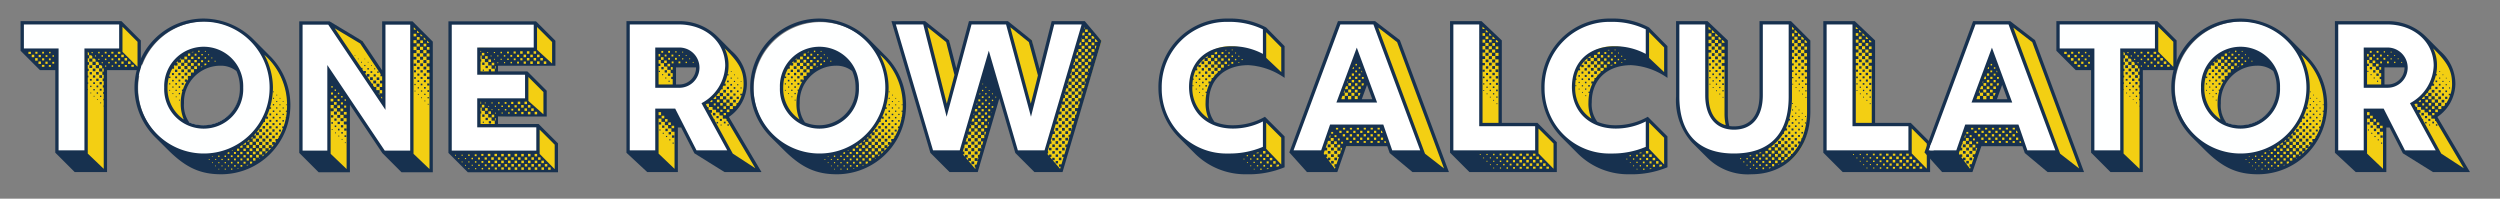 <svg id="Layer_1" data-name="Layer 1" xmlns="http://www.w3.org/2000/svg" viewBox="0 0 341.772 27.158"><rect x="0" y="0" width="341.772" height="27.158" fill="#808080" stroke="none"/><path d="M114.466,5.172a9.127,9.127,0,1,0,9.179,9.127A9.153,9.153,0,0,0,114.466,5.172Zm-.146,14.232a5.211,5.211,0,0,1-5.107-5.309,5.11,5.11,0,1,1,10.213,0A5.211,5.211,0,0,1,114.32,19.404Z" style="fill:#f3cf13"/><path d="M308.743,5.042a9.127,9.127,0,1,0,9.179,9.127A9.153,9.153,0,0,0,308.743,5.042Zm-.146,14.232a5.211,5.211,0,0,1-5.107-5.309,5.11,5.11,0,1,1,10.213,0A5.211,5.211,0,0,1,308.597,19.273Z" style="fill:#f3cf13"/><polygon points="281.42 6.903 284.066 9.267 288.671 9.267 288.671 23.169 292.723 23.169 292.723 9.208 297.386 9.208 297.386 5.507 294.6 3.343 281.42 6.903" style="fill:#f3cf13"/><polygon points="44.917 3.257 43.904 23.342 47.699 23.342 47.699 11.825 55.247 23.342 59.042 23.342 59.042 5.717 56.216 3.257 55.586 15.4 49.568 5.62 44.917 3.257" style="fill:#f3cf13"/><polygon points="65.136 3.374 61.591 20.882 64.172 23.24 76.155 23.24 76.155 19.528 73.574 17.17 67.98 19.528 68.054 15.907 74.649 15.678 74.512 12.36 71.931 10.002 68.017 12.285 68.054 8.888 75.74 8.805 75.67 5.615 73.088 3.257 65.136 3.374" style="fill:#f3cf13"/><path d="M99.245,15.722a4.925,4.925,0,0,0,2.744-4.506,6.061,6.061,0,0,0-6.589-5.587H88.437V23.254H92.357V17.376l2.426.037,4.259,6.108,4.634-.267Zm-3.602-1.631H92.357V9.088h3.042s2.744.112,2.594,2.501A2.537,2.537,0,0,1,95.642,14.091Z" style="fill:#f3cf13"/><path d="M332.769,15.748a5.095,5.095,0,0,0,2.748-4.582,6.061,6.061,0,0,0-6.589-5.587h-6.962V23.203h3.92V17.325l2.426.037,4.338,5.84h4.544ZM329.17,14.04h-3.285V9.038h3.042s2.744.112,2.594,2.501A2.537,2.537,0,0,1,329.17,14.04Z" style="fill:#f3cf13"/><polygon points="129.751 5.501 131.782 16.926 137.669 3.262 141.057 5.501 143.281 16.926 148.191 3.026 150.572 5.577 145.236 23.164 141.402 22.901 137.532 9.748 133.623 23.164 129.79 22.939 126.395 3.262 129.751 5.501" style="fill:#f3cf13"/><path d="M175.419,10.313s-5.764-3.578-9.192.386c-3.313,3.832.781,7.697.781,7.697s4.713.185,5.76-2.089c.159-.345,1.592,1.718,2.651,2.526v3.969s-5.899,2.585-10.741-1.056-3.095-10.122-3.095-10.122,5.04-7.791,11.521-7.525a9.436,9.436,0,0,0,2.315,2.355Z" style="fill:#f3cf13"/><path d="M227.783,10.183s-5.625-3.662-9.053.302c-3.313,3.832.642,7.781.642,7.781s3.736.825,5.722-1.959c.438-.614,1.309,1.718,2.689,2.396v3.969s-5.899,2.585-10.741-1.056-3.095-10.122-3.095-10.122,2.221-6.466,8.702-6.201c0,0,1.504-1.443,2.445-1.366,1.023.084,1.532,1.713,2.689,2.396Z" style="fill:#f3cf13"/><path d="M191.123,5.398l-3.207-2.272L177.558,21.464l4.861,2.057,1.628-3.533,8.279-.057,1.055,3.164h4.333Zm-6.041,10.49,2.834-7.384,3.207,7.599Z" style="fill:#f3cf13"/><path d="M278.037,5.398l-3.207-2.272-10.714,18.287,5.283,1.958,1.325-3.637,7.092.038,2.479,3.321h4.333Zm-6.001,10.571,2.474-7.427,3.527,7.561Z" style="fill:#f3cf13"/><polygon points="202.371 3.127 201.045 23.324 212.66 23.324 212.66 19.573 210.054 17.072 205.159 19.538 204.977 5.628 202.371 3.127" style="fill:#f3cf13"/><polygon points="253.47 3.119 252.193 23.372 263.809 23.372 263.809 19.622 261.153 17.065 256.308 19.587 256.126 5.676 253.47 3.119" style="fill:#f3cf13"/><path d="M233.367,3.119,235.936,5.391v10.443s0,3.994,3.594,3.994,3.794-3.834,3.834-4.473,1.385-12.236,1.385-12.236L247.318,5.391V16.114s.16,7.46-7.688,7.325-7.688-6.805-7.688-6.805Z" style="fill:#f3cf13"/><path d="M30.135,5.221a9.127,9.127,0,1,0,9.179,9.127A9.153,9.153,0,0,0,30.135,5.221Zm-.146,14.232a5.211,5.211,0,0,1-5.107-5.309,5.11,5.11,0,1,1,10.213,0A5.211,5.211,0,0,1,29.989,19.453Z" style="fill:#f3cf13"/><polygon points="14.441 23.308 14.441 9.301 19.211 9.301 19.02 5.53 16.625 3.287 14.441 4.73 3.126 6.872 5.516 9.475 7.725 9.41 11.727 22.447 14.441 23.308" style="fill:#f3cf13"/><path d="M27.962,2.929a9.127,9.127,0,1,0,9.179,9.127A9.153,9.153,0,0,0,27.962,2.929Zm-.146,14.232a5.211,5.211,0,0,1-5.107-5.309,5.11,5.11,0,1,1,10.213,0A5.211,5.211,0,0,1,27.817,17.161Z" style="fill:#feffff"/><path d="M112.115,3.026a9.127,9.127,0,1,0,9.179,9.127A9.153,9.153,0,0,0,112.115,3.026Zm-.146,14.232a5.211,5.211,0,0,1-5.107-5.309,5.11,5.11,0,1,1,10.213,0A5.211,5.211,0,0,1,111.969,17.258Z" style="fill:#feffff"/><polygon points="3.126 3.113 3.126 6.872 7.731 6.872 7.731 20.775 11.782 20.775 11.782 6.814 16.445 6.814 16.445 3.113 3.126 3.113" style="fill:#feffff"/><path d="M306.414,2.939a9.127,9.127,0,1,0,9.179,9.127A9.153,9.153,0,0,0,306.414,2.939Zm-.146,14.232a5.211,5.211,0,0,1-5.107-5.309,5.11,5.11,0,1,1,10.213,0A5.211,5.211,0,0,1,306.268,17.171Z" style="fill:#feffff"/><polygon points="281.42 3.144 281.42 6.903 286.025 6.903 286.025 20.806 290.076 20.806 290.076 6.845 294.739 6.845 294.739 3.144 281.42 3.144" style="fill:#feffff"/><polygon points="41.078 3.257 41.078 20.882 44.873 20.882 44.873 9.365 52.421 20.882 56.216 20.882 56.216 3.257 52.508 3.257 52.508 14.295 44.917 3.257 41.078 3.257" style="fill:#fff"/><polygon points="61.591 3.257 61.591 20.882 73.574 20.882 73.574 17.17 65.398 17.17 65.473 13.548 71.931 13.623 71.931 10.002 65.436 9.927 65.473 6.53 73.163 6.642 73.088 3.257 61.591 3.257" style="fill:#fff"/><path d="M96.252,14.078s3.248-2.053,3.136-5.264A6.061,6.061,0,0,0,92.799,3.227H85.837V20.851h3.92V14.974l2.426.037,2.875,5.84h4.704Zm-3.21-2.389H89.757V6.686h3.042s2.744.112,2.594,2.501A2.537,2.537,0,0,1,93.042,11.689Z" style="fill:#fff"/><path d="M329.781,14.111s3.248-2.053,3.136-5.264a6.061,6.061,0,0,0-6.589-5.587h-6.962V20.885H323.285V15.007l2.426.037,2.875,5.84h4.704Zm-3.21-2.389H323.285V6.719h3.042s2.744.112,2.594,2.501A2.537,2.537,0,0,1,326.57,11.722Z" style="fill:#fff"/><polygon points="126.395 3.262 129.401 14.799 132.708 3.262 137.669 3.262 140.9 14.799 143.982 3.026 148.191 3.026 142.855 21.037 139.021 20.774 135.151 7.621 131.242 21.037 127.409 20.811 122.148 2.898 126.395 3.262" style="fill:#fff"/><path d="M172.768,7.787s-5.201-3.564-8.63.401c-3.313,3.832.218,7.683.218,7.683a7.439,7.439,0,0,0,8.411.437V20.276s-5.899,2.585-10.741-1.056-3.095-10.122-3.095-10.122,2.221-6.466,8.702-6.201a9.666,9.666,0,0,1,5.134,1.03Z" style="fill:#fff"/><path d="M225.094,7.787s-5.201-3.564-8.63.401c-3.313,3.832.218,7.683.218,7.683a7.439,7.439,0,0,0,8.411.437V20.276s-5.899,2.585-10.741-1.056-3.095-10.122-3.095-10.122,2.221-6.466,8.702-6.201a9.666,9.666,0,0,1,5.134,1.03Z" style="fill:#fff"/><path d="M187.916,3.127h-4.916L176.519,20.823h4.151l1.384-3.678,6.918.073,1.202,3.605h4.333Zm-4.916,10.705,2.476-6.773,2.44,6.773Z" style="fill:#fff"/><path d="M274.829,3.127h-4.916l-6.481,17.696h4.151l1.384-3.678,6.918.073,1.202,3.605h4.333Zm-4.916,10.705,2.476-6.773,2.44,6.773Z" style="fill:#fff"/><polygon points="198.439 3.127 198.439 20.823 210.054 20.823 210.054 17.072 202.553 17.038 202.371 3.127 198.439 3.127" style="fill:#fff"/><polygon points="249.538 3.119 249.538 20.815 261.153 20.815 261.153 17.065 253.652 17.03 253.47 3.119 249.538 3.119" style="fill:#fff"/><path d="M229.374,3.119h3.994V13.562s0,3.994,3.594,3.994,3.794-3.834,3.834-4.473,0-9.964,0-9.964h3.954V13.842s.16,7.46-7.688,7.325-7.688-6.805-7.688-6.805Z" style="fill:#fff"/><path d="M7.556,20.871V9.589H5.462L2.811,6.939V2.889h13.793l2.65,2.649V9.589H14.635V23.521H10.207Zm3.987-.315V6.624H16.289V3.343H3.266V6.624H8.01V20.555ZM4.225,7.369v-.29H3.884v.29Zm.454.454V7.482H4.338v.341Zm.467.467V7.949H4.805v.341Zm-.025-.946V7.079h-.29v.265Zm.479,1.4V8.403H5.259v.341Zm-.013-.934V7.507H5.285v.303Zm.479,1.325V8.871H5.726v.265Zm-.025-.871v-.29h-.29v.29ZM6.017,7.318V7.079H5.764V7.318ZM6.509,8.731V8.428H6.206v.303ZM6.484,7.785v-.252H6.231v.252ZM6.963,9.135V8.895h-.29v.24Zm-.025-.896v-.252H6.685v.252Zm-.025-.946V7.091H6.711v.201Zm.492,1.414V8.454H7.153v.253Zm-.025-.947V7.558H7.177v.201Zm4.796-.214v-.29l-.177-.177v.467Zm2.006,7.016h-.038v-.113h.038v-.744H14.118v-.189h.063v-.682h-.088v-.252h.088v-.619h-.126v-.303h.126V11.091h-.151v-.366h.151V10.233h-.189V9.792h.189V9.362h-.202v.417h-.429V9.35h.416V9.046l-.139-.139h-.29v.417h-.441V8.895h.416V8.592l-.139-.139h-.29v.429h-.441V8.441h.429v-.29l-.139-.139h-.303v.416h-.43V8h.417V7.697l-.139-.139h-.291v.416h-.188v.518h.177V8.858h-.177V9.4h.126v.315h-.126v.618h.088v.253h-.088v.682h.062v.188h-.062v.745h.037V12.315h-.037v8.682l2.183,2.083Zm-1.956-5.641h.379v.379h-.379Zm.038.934H12.566v.315h-.303Zm.025.935h.252v.239H12.289Zm.038.934h.176V11.899h-.176Zm.024.921h.127v.126H12.351Zm.328-5.376V7.116h-.164v.151Zm0,2.107h.366v.366h-.366Zm.025.935h.315v.303h-.315Zm.038.934H12.983V11.482H12.743Zm.025.921h.189v.189h-.189Zm.038.934h.113v.127h-.113Zm.328-5.375V7.571H12.983v.151Zm0,2.107h.365v.365H13.134Zm.024.921h.315V11.066h-.315Zm.038.934h.24v.253H13.197Zm.025.934h.189v.189h-.189Zm.038.935h.113v.113h-.113Zm.366-6.26V7.091h-.202v.201Zm-.025.896V8.038h-.164v.151Zm-.025,2.082h.378V10.649h-.378Zm.038.934h.303v.315h-.303Zm.024.934h.253v.24h-.253Zm.038.934h.177v.177h-.177Zm.025.922h.126v.126h-.126Zm.379-6.247V7.546h-.202v.201Zm-.025.896V8.492h-.151v.151Zm.518-1.338V7.079H14.32v.227Zm-.025.909V8.012h-.202v.202Zm-.025.896V8.959H14.358V9.11ZM15.027,7.772v-.252h-.253v.252Zm-.025.896V8.466h-.202v.202Zm.505-1.338V7.079h-.29v.252Zm-.013.908v-.252h-.252v.252Zm-.025.896V8.933h-.202v.202Zm.505-1.338V7.495h-.303v.303Zm-.025.896V8.441h-.252v.253Zm.505-1.338V7.079h-.341v.277Zm-.025.896v-.29h-.29v.29Zm-.013.884V8.908h-.252v.228Zm.505-1.312V7.482h-.341v.341Zm-.025.896V8.416h-.303v.303Zm1.905-3.003L16.743,3.659V7.079l2.057,2.057ZM17.374,8.277V7.936h-.341V8.277Zm-.025.858V8.882h-.29v.253Zm.492-.392V8.403h-.34v.341Zm.455.392V8.858h-.341v.277Z" style="fill:#17314f"/><path d="M23.003,20.53l-1.678-1.665a9.574,9.574,0,0,1-2.94-6.891,9.446,9.446,0,0,1,9.464-9.438,9.752,9.752,0,0,1,6.902,2.952l2.07,2.083A9.459,9.459,0,0,1,30.233,23.824C27.381,23.824,25.413,22.916,23.003,20.53ZM36.858,11.974A9.01,9.01,0,1,0,27.848,20.985,8.984,8.984,0,0,0,36.858,11.974Zm-14.41,0a5.404,5.404,0,1,1,10.802,0,5.405,5.405,0,1,1-10.802,0ZM24.707,14.107a5.886,5.886,0,0,1,.227-1.653h-.062v-.214h.139a5.748,5.748,0,0,1,.479-1.061h-.228v-.315h.315v.177c.063-.101.126-.202.189-.29h-.088v-.366h.378l.038-.038V9.918h.416V9.476h-.429v.416H25.653v-.416h.416V9.034h-.441v.417h-.416V9.022h.416V8.592h-.441v.417h-.417V8.58h.417v-.441h-.442v.416h-.429l-.013-.201-.215.252h.177v.366h-.365v-.126l-.164.239h.062V9.4h-.252a4.881,4.881,0,0,0-.429,1.061h.188v.214h-.214v-.139a5.319,5.319,0,0,0-.189,1.438,5.119,5.119,0,0,0,2.221,4.354A5.453,5.453,0,0,1,24.707,14.107Zm-1.59-2.726h.163v.164h-.163Zm.012.908h.127v.127h-.127Zm.379-2.296h.265v.265h-.265Zm.025.921h.215v.215h-.215Zm.025.908h.164v.164h-.164Zm.013.909h.126v.126h-.126ZM23.924,9.526h.315V9.841h-.315Zm.024.922h.266v.252h-.266Zm.025.908h.215v.215h-.215Zm.025.908h.164V12.441h-.164Zm.025.909h.126v.126h-.126Zm.315-4.114h.379v.366h-.379Zm.038.909h.303v.315h-.303Zm.025.921h.252v.252h-.252Zm.024.908h.202v.215h-.202Zm.013.909h.177v.177H24.441Zm.025.921h.126v.126h-.126Zm.266-5.489V7.962l-.202.177Zm.062,1.363h.366v.365h-.366Zm.025.908h.315v.315H24.82Zm.025.921H25.11v.266h-.265Zm7.95.644a5.42,5.42,0,0,0-.468-2.259,3.411,3.411,0,0,0-2.221-.731,4.971,4.971,0,0,0-4.946,5.123,4.021,4.021,0,0,0,.719,2.625,4.984,4.984,0,0,0,6.916-4.758ZM25.589,8.113V7.735h-.378v.378ZM25.236,9.943h.366v.366H25.236Zm.808-1.389V8.176h-.378v.378Zm-.037-.921V7.318h-.266l-.05.025v.29ZM26.486,8.997V8.618h-.379v.379Zm-.038-.922V7.759h-.315V8.075Zm-.025-.921V7.053l-.252.088V7.154Zm.505,2.284v-.379h-.379v.379Zm-.025-.921V8.202h-.328v.315ZM26.864,7.608V7.343h-.252V7.608Zm.479,1.363V8.643H27.028v.328Zm-.025-.921V7.785h-.265v.266Zm-.037-.922V6.927h-.189v.201Zm.416,1.969h-.227v.126Zm.063-.605V8.239h-.266v.253Zm-.038-.921V7.381h-.189V7.571Zm.328,1.362.151-.062V8.681h-.252V8.933Zm.126-.921V7.823h-.202V8.012Zm-.038-.921V6.964h-.126V7.091Zm.479,1.375V8.264h-.201V8.466Zm-.037-.921V7.407h-.127v.139Zm.075,14.31v-.113H28.543v.113Zm.366-13.868v-.126h-.126v.126ZM29.11,21.426v-.076l-.139.025v.051Zm-.013.87V22.183H28.984v.113ZM29.476,8.428v-.126h-.139v.126Zm.076,13.439V21.729H29.414v.139Zm-.025.871v-.114h-.102v.114Zm.479-1.287V21.275h-.177v.177Zm-.013.857v-.139h-.151v.139Zm-.025.871V23.067H29.868v.113Zm.479-1.3V21.716h-.177v.164Zm-.025.871v-.14h-.139v.14Zm.479-1.287V21.262h-.201v.202Zm-.013.857v-.164h-.177v.164Zm-.024.871v-.139h-.14V23.193Zm.491-2.158V20.808h-.101c-.051.013-.088.037-.139.05v.177Zm-.012.871v-.202h-.202v.202Zm-.025.857v-.163h-.164v.163Zm.479-1.287v-.239h-.24v.239Zm-.013.871v-.215h-.215v.215Zm-.025.858V23.029h-.164v.177Zm.076-2.562v-.089l-.189.089Zm.416.403v-.265h-.265v.265Zm-.013.871v-.24h-.239v.24Zm-.013.857V22.575h-.215V22.776Zm.479-2.145v-.303h-.303v.303Zm-.013.857v-.265h-.265v.265Zm-.013.871v-.24H32.442V22.36Zm-.025.682v-.025h-.201v.075Zm.505-2.84v-.328h-.101l-.228.151v.177Zm-.013.871v-.303h-.303v.303Zm-.013.858v-.266h-.265v.266Zm-.012.87v-.239h-.24v.239Zm.504-3.016v-.315l-.365.265v.051Zm-.024.858V20.316H33.275v.328Zm-.013.87v-.303h-.303v.303Zm-.013.858V22.108h-.278v.265Zm.479-2.146v-.366H33.691v.366Zm-.013.858v-.328h-.328v.328Zm-.013.87v-.303h-.303v.303Zm-.038.594h-.252v.113Zm.089-3.192V19.104l-.315.253Zm.429.441v-.392h-.392v.392Zm-.013.858v-.354h-.366v.354Zm-.013.87v-.328h-.328V21.527Zm-.151.858.139-.076v-.214h-.303v.29Zm.202-3.458v-.252l-.266.252Zm1.754,1.767v-.429h.441v.354l.341-.366h-.328v-.403h.404v.315l.29-.366h-.228v-.379h.366V19.609l.189-.277h-.102v-.328h.315l.14-.24v-.189h.101a9.701,9.701,0,0,0,.479-1.047h-.113v-.24H38.777a8.559,8.559,0,0,0,.303-1.11H39.067v-.177h.05c.038-.239.063-.479.089-.719h-.126v-.151h.139c.013-.215.025-.43.025-.644a9.125,9.125,0,0,0-3.104-6.991,9.476,9.476,0,0,1,1.174,4.467,9.589,9.589,0,0,1-.392,2.701h.139v.214H36.858a9.892,9.892,0,0,1-.416,1.073h.202v.277h-.266v-.151l-.151.303v.303h-.164a9.531,9.531,0,0,1-.984,1.4h.315v.404h-.403V18.183l-.29.328h.265V18.94h-.416v.43h.429v-.417h.429v.429h-.416v.43h.429v-.417h.43v.43h-.43v.429h.43v-.416h.441v.429h-.429v.429Zm-1.338-.454v-.403h-.391v.403Zm-.013.858V20.732h-.365v.366Zm-.013.87v-.34h-.328v.34Zm.467-1.287v-.403h-.391v.403Zm-.012.858v-.366h-.366v.366Zm.05-3.016h.404v.403h-.404Zm.013-.858h.366v.366H35.445Zm.392,3.458v-.404H35.445v.404Zm-.253.492h-.126v.088Zm.291-2.65h.403v.404h-.403Zm.012-.858h.366v.366h-.366Zm.266,3.054h-.266v.228Zm-.253-3.924h.341v.341h-.341Zm.404,2.17h.416v.404h-.416Zm.341,1.3h-.341v.328Zm-.315-2.17H36.694v.378h-.365Zm.013-.858h.341v.341h-.341Zm.013-.871h.315v.315h-.315Zm.416,2.171h.366V19.357h-.366Zm.013-.858h.341v.341h-.341Zm.013-.87H37.111V17.565h-.315Zm.025-.858h.265v.277h-.265Zm.013-.871h.239V15.773h-.239Zm.391,3.042h.341V18.902h-.341Zm.013-.871h.303v.315h-.303Zm.013-.858H37.527V17.11h-.277Zm.025-.87h.239v.252H37.275Zm.013-.858h.214v.215h-.214Zm.013-.871h.177v.177h-.177Zm.013-.857h.151v.139h-.151Zm.024-.871h.114v.113h-.114Zm.341,5.628h.303v.303h-.303Zm.013-.858h.278v.266H37.691Zm.013-.87h.253v.239h-.253Zm.025-.858H37.944v.202h-.215Zm.013-.87h.177v.176h-.177Zm.013-.858h.151v.139h-.151Zm.025-.871h.113v.114h-.113Zm.354,4.771h.277v.265h-.277Zm.012-.871h.253v.24h-.253Zm.025-.858h.202v.202h-.202Zm.013-.87H38.36v.177h-.177Zm.013-.858h.151v.139h-.151Zm.025-.87h.113v.113h-.113Zm.392,3.028h.201v.214h-.201Zm.012-.858h.177V15.735h-.177Zm.013-.871h.151v.152h-.151Zm.013-.857h.114V13.943H38.65Zm.442.441h.113v.113h-.113Z" style="fill:#17314f"/><path d="M40.91,20.901V2.92h4.152L49.568,5.62l2.675,4V2.92h4.152l2.775,2.775V23.552H54.893l-2.625-2.625-4.429-6.612v9.237H43.561Zm3.837-.315V8.889L52.596,20.586h3.483V3.374H52.697V15.022L44.873,3.374H41.366V20.586Zm.82-6.726v-.354h-.366v.354Zm1.816,3.154h-.378v-.403h.378v-.454h-.416v-.455H46.514v-.441h-.454v-.454h-.442v-.454h-.416v6.675l2.183,2.083Zm-2.17-2.208h.403v.403h-.403Zm.315-1.88v-.278h-.277v.278ZM45.252,15.753h.315v.315h-.315Zm.239-3.773v-.201h-.202v.201Zm-.189,4.72h.215v.215h-.215Zm.051.946h.113v.127h-.113Zm.669-3.331v-.366h-.366v.366Zm-.366.946h.404v.404h-.404Zm.328-1.893v-.277h-.29v.277Zm-.277,2.839h.303v.303h-.303Zm.227-3.772v-.202h-.188v.202Zm6.31.328v-.442h-.328V11.892h.328v-.492h-.303V11.021h.303v-.593h-.239v-.239h.075L49.24,5.948l-3.483-2.082,3.635,5.413H49.555v.253l.164.239v-.062h.303v.303h-.139l.265.403v-.29h.354v.354h-.303l.644.959h.151v.227l.139.215h.315v.441h.454v.442Zm-6.486,4.391H45.971v.215h-.215Zm.038.947h.126v.126h-.126Zm.682-3.332v-.366H46.11v.366Zm-.366.946H46.514v.392H46.11Zm.315-1.893V13.545h-.277v.277Zm-.277,2.827h.315v.315h-.315Zm.228-3.773v-.202h-.189v.202Zm-.177,4.72h.214v.227h-.214Zm.05.946h.127v.126h-.127Zm.669-3.332v-.365h-.365v.365Zm-.365.947h.403v.403h-.403Zm.327-1.881v-.277h-.277v.277Zm-.277,2.827h.315V17.419h-.315Zm.228-3.773V13.128H46.64v.202Zm-.177,4.72h.215v.215h-.215Zm.051.946h.113v.126h-.113Zm.681-3.331v-.366h-.378v.366Zm-.062-.947v-.277h-.278v.277ZM47.056,17.558h.304v.303H47.056Zm.038.946h.228v.215h-.228Zm.202-4.72V13.583h-.189v.201Zm-.151,5.666h.126v.113h-.126ZM48.483,7.564h.088v.088h-.088Zm.441.441h.101v.101h-.101Zm.441.441h.126v.127h-.126Zm.429.43h.164v.164h-.164Zm.038-.858h.089v.088h-.089Zm.392,1.287h.202v.202H50.224Zm.05-.846h.102v.102h-.102Zm.316,2.107h.378v.379h-.378Zm.062-.833h.24v.24h-.24Zm.063-.832h.113v.113h-.113Zm.315,2.106h.391v.392h-.391Zm.05-.845h.291v.29h-.291Zm.063-.833h.151v.151h-.151Zm.328,2.12h.404v.416H51.473Zm.025-.871h.354v.354h-.354Zm.075-.82h.202V9.961h-.202Zm.304,3.028h-.14l.14.202Zm.365.455h-.189l.189.29Zm4.694-7.332v-.416h-.403v.416Zm1.779,4.025h-.366V9.569h.366V9.077h-.378v-.416h.378v-.467h-.403v-.454h-.454v-.454h-.455V6.831h-.454v-.454h-.416v.467h.403v.417h-.403v13.767l2.183,2.083Zm-1.805-4.959V4.61h-.365v.366Zm-.365,2.789h.378v.378h-.378ZM56.887,4.043l-.304-.304h-.013v.304Zm-.316,4.644h.328v.328h-.328Zm.025.921h.278v.277H56.596Zm.025.934H56.849v.228h-.228Zm.025.922h.177v.177H56.647Zm.025.921h.126v.126h-.126ZM57.391,6.364v-.416h-.429v.416Zm-.416.934h.416v.417h-.416Zm.392-1.867V5.065h-.379v.366Zm-.366,2.789h.378v.365h-.378Zm.341-3.723-.303-.303H57.013v.303Zm-.315,4.644h.328v.328h-.328Zm.025.921h.277v.278H57.051Zm.024.922h.228v.227h-.228Zm.025.934h.177v.177h-.177Zm.025.921h.126v.126h-.126ZM57.846,6.818v-.416h-.43v.416Zm-.417.935h.417v.416h-.417Zm.392-1.868V5.519h-.366v.366Zm-.366,2.776h.366v.379h-.366Zm.341-3.71-.303-.303h-.013v.303Zm-.315,4.644h.315v.315h-.315Zm.013.922h.277V10.794h-.277Zm.025.921h.227v.227H57.518Zm.024.921h.177v.177h-.177Zm.025.934h.127v.127h-.127Zm.732-6.019v-.417h-.43v.417Zm-.417.934h.417v.416h-.417Zm.013.908h.379v.379h-.379Zm.379-2.776V5.974h-.366V6.339Zm-.354,3.697h.328v.328h-.328Zm.328-4.631-.303-.303h-.013v.303Zm-.303,5.553H58.224v.277h-.277Zm.025.934h.227v.228H57.972Zm.025.921h.177v.177h-.177Zm.025.922h.126v.126h-.126Zm.693-6.007v-.417h-.391v.417Zm0-.934V6.428h-.354V6.794Zm-.341,3.697h.328v.328h-.328Zm.328-4.632-.303-.303H58.388v.303Zm-.303,5.553h.277v.277h-.277Zm.025.921h.228v.228H58.426Zm.025.934h.177v.177h-.177Zm.025.922h.126v.126h-.126Z" style="fill:#17314f"/><path d="M61.304,20.901V2.92H73.28L75.93,5.569V8.989H68.08v.77h4.014l2.649,2.65v3.521H68.08v1.022h5.553l2.65,2.649v3.95H63.954ZM73.318,20.586V17.406H65.242V13.443h6.537V10.213H65.242V6.503h7.723V3.374H61.759V20.586Zm-10.991.707v-.126h-.126v.126Zm.454.454v-.126h-.126v.126Zm.479-.454V21.142H63.096v.151Zm-.025.908v-.126h-.126v.126Zm.48-.454V21.596h-.152v.151Zm-.013.921v-.126h-.127v.126Zm.504-1.35v-.202H64.005v.202ZM64.182,22.214v-.151H64.018V22.214Zm-.025.908v-.126h-.126v.126Zm.505-1.35v-.202H64.459v.202Zm-.025.895V22.517H64.485v.151Zm.518-1.325v-.239h-.253v.239Zm-.025.896V22.037H64.926v.202Zm-.025.896v-.151H64.939v.151Zm.505-1.337V21.545h-.253V21.798Zm-.025.895v-.202H65.38v.202ZM65.772,7.122V6.958h-.076v.164Zm1.047,2.637V9.456h.315v.303H67.639V9.393h-.441v-.441h-.454v-.454h-.454V8.056H65.847v-.454h-.151v.504h.102V8.421h-.102V9.759ZM65.772,14.227v-.328h-.076v.328ZM67.639,16.952v-.455h-.441v-.441h-.454v-.454h-.454v-.441H65.847v-.454h-.151v.504h.102v.315h-.102v1.427Zm-1.552,4.354v-.266h-.29v.266Zm-.013.959v-.253h-.253v.253Zm-.025.896V22.958H65.847v.202Zm.164-15.584V7.223h-.341v.354Zm0,7.104v-.354h-.341v.354Zm-.29-6.133h.315v.328h-.315Zm0,7.104h.315v.328h-.315Zm.075-6.133h.164v.164h-.164Zm0,7.117h.164v.151h-.164Zm.556,5.187v-.304H66.251v.304Zm-.151-7.686v-.126h-.126v.126Zm.126,8.581v-.252h-.252v.252Zm.139-14.688V7.677H66.314v.354Zm0,7.104v-.354H66.314v.354Zm-.29-6.133h.315v.315h-.315Zm0,7.104h.315V16.422h-.315Zm.354-8.858v-.126h-.126v.126Zm.303,14.095v-.303H66.693v.303Zm-.025.935v-.291h-.29v.291Zm-.139-7.673v-.126h-.126v.126Zm.126,8.556v-.227h-.252v.227Zm.126-14.688V8.131l-.353-.013v.354Zm0,7.104v-.354h-.353v.354Zm-.303.984h.315v.315h-.315Zm.379-8.846V7.589h-.126v.126Zm.303,14.133v-.341H67.159v.341Zm-.025.896V22.442H67.172v.303Zm-.126-8.594v-.151h-.164v.151Zm-.025.908v-.126h-.126v.126Zm.24-6.133V8.573H67.223v.353Zm0,7.104v-.353H67.223v.353Zm.113-8.77V7.109H67.513v.151Zm-.025.908v-.126h-.126v.126Zm.29,13.187v-.315h-.341v.315Zm.013.947V21.962H67.614v.341ZM67.929,23.173V22.908h-.29V23.173Zm-.126-8.568v-.151h-.151v.151Zm-.05-5.236V9.027h-.089v.341Zm.037,6.157v-.126h-.126v.126Zm-.037.947v-.341h-.089v.341Zm.378-8.758V7.564h-.151v.151Zm-.013.921v-.126h-.126v.126Zm.29,13.212v-.341h-.34v.341Zm.013.922v-.341H68.08v.341Zm-.126-8.594v-.202h-.202v.202Zm-.025.895V14.92h-.164v.151Zm.354-7.785V7.084h-.202v.202Zm-.025.896V8.03h-.164v.151Zm.266,13.187v-.328h-.341v.328Zm0,.935V21.962h-.341v.341Zm.013.883v-.303h-.341v.303Zm-.127-8.556v-.202h-.201V14.63Zm-.024.896v-.151h-.152v.151Zm.353-7.785V7.538H68.876v.202Zm-.025.896V8.484h-.151v.151Zm.189,5.553v-.24h-.252v.24Zm.089,7.659v-.341h-.341v.341Zm0,.922v-.341h-.341v.341Zm-.114-7.673v-.202H69.015v.202ZM69.57,7.298V7.059h-.252V7.298Zm-.025.909V8.005h-.201v.202ZM69.772,21.381v-.341H69.431V21.381Zm-.076-6.726v-.253h-.252v.253Zm.089,7.647V21.962h-.341v.341Zm0,.908v-.328h-.341V23.211Zm-.113-7.66V15.35h-.202v.201Zm.353-7.785V7.513h-.252v.253Zm-.024.896V8.459H69.797v.202ZM70.176,14.214v-.291h-.291v.291Zm.062,7.634v-.341h-.341v.341Zm-.075-6.726v-.252h-.253v.252Zm.088,7.647v-.341h-.341v.341Zm.252-15.446v-.29h-.29v.29Zm-.012.909V7.98H70.239v.253Zm.151,6.448V14.378h-.303v.303Zm.05,6.7v-.341h-.341V21.381Zm0,.922V21.962h-.341v.341Zm-.075-6.727v-.252h-.253v.252ZM70.705,23.211v-.328h-.341V23.211ZM70.971,7.79V7.487h-.304v.303Zm-.025.896V8.434H70.693v.253Zm.177,5.552v-.34h-.341v.34Zm-.025.896v-.29h-.29v.29Zm.062,6.713v-.341h-.34v.341Zm0,.922v-.341h-.34v.341Zm.291-15.421V7.008H71.11v.341Zm-.025.896v-.291h-.29v.291Zm.164,6.461v-.341h-.341v.341Zm-.025.896v-.303h-.303v.303Zm.038,5.779v-.341h-.341V21.381Zm.013.922V21.962h-.341v.341Zm0,.908v-.328h-.341V23.211Zm.303-15.396V7.475h-.341v.341Zm-.025.896V8.409h-.303V8.712Zm.151,5.526v-.34h-.341v.34Zm0,.922v-.341h-.341v.341Zm.025,6.688v-.341h-.341v.341Zm.013.922v-.341h-.341v.341Zm.29-15.421V7.008h-.341v.341Zm0,.921V7.93h-.341v.34Zm.139,6.437v-.341h-.341v.341Zm0,.921v-.341h-.341v.341Zm.013,5.754v-.341H72.182V21.381Zm0,.922V21.962H72.182v.341Zm.013.908v-.328h-.341V23.211Zm1.754-10.625-2.057-2.058V13.797l2.057,1.83ZM72.838,7.816V7.475h-.341v.341Zm0,.922V8.397h-.341V8.737Zm.126,6.423v-.341h-.341v.341Zm.025,6.688v-.341h-.341v.341Zm0,.922v-.341h-.341v.341Zm.303-15.421V7.008h-.341v.341Zm0,.921V7.93h-.341v.34Zm.139,7.357v-.341h-.341v.341Zm0,5.754v-.341h-.341V21.381Zm.013.922V21.962h-.341v.341Zm0,.908v-.328h-.341V23.211ZM75.476,5.746,73.418,3.69V6.806l2.058,1.881Zm-1.717,2.069V7.475h-.341v.341Zm0,.922V8.397h-.341V8.737Zm.139,13.11v-.341h-.34v.341Zm.013.922v-.341h-.34v.341Zm1.919-2.991L73.772,17.722v3.318l2.058,2.082ZM74.214,8.27V7.93h-.341v.34Zm.139,14.033V21.962H74.012v.341Zm.013.908v-.328h-.341V23.211ZM74.681,8.737V8.397h-.341V8.737Zm.139,14.032v-.341h-.341v.341Zm.454.441v-.328h-.341V23.211Z" style="fill:#17314f"/><path d="M85.641,20.883V2.889h7.143A7.359,7.359,0,0,1,98.084,5.008l1.956,1.969a5.928,5.928,0,0,1,2.069,4.53,5.571,5.571,0,0,1-2.461,4.479l4.455,7.534H99.043l-4.114-2.562-1.804-3.521h-.455v6.083H88.48Zm3.938-.328v-5.704h2.726l2.915,5.704h4.202L95.9,14.107a6.039,6.039,0,0,0,3.243-5.136c-.013-3.243-2.688-5.628-6.359-5.628H86.095V20.555Zm0-14.058h3.242a2.753,2.753,0,1,1-.088,5.502H89.579Zm.681,1.225V7.369h-.227v.354Zm1.704,3.823v-.732h-.202v-.315h.202v-.504h-.277V9.551h-.455v-.454H90.777v-.454h-.441v-.441h-.303v.505h.252v.315h-.252v2.523Zm-1.59,4.202v-.416h-.341v.416Zm1.842,2.259h-.429v-.454h-.454V17.11h-.442v-.454h-.467v-.441h-.391v4.782l2.183,2.083ZM90.071,9.678h.151V9.841h-.151Zm0,7.028h.315v.315h-.315Zm.075.984h.151v.151h-.151Zm.568-9.515V7.823H90.361v.354Zm-.051-.959V6.964h-.253v.253ZM90.411,9.148h.315v.328h-.315Zm.404,7.028v-.354h-.366v.354Zm-.303-6.044h.151v.151h-.151Zm0,7.028h.315v.315h-.315Zm.088.984h.151v.151h-.151Zm.556-9.527V8.277h-.354v.341Zm-.038-.896V7.469h-.252v.253Zm-.252,1.88h.315v.315h-.315Zm.391,7.028v-.353h-.341v.353ZM90.941,10.587h.151v.151H90.941Zm.025,7.016h.315v.328h-.315Zm.076.984h.163v.151H91.043ZM91.61,9.072V8.718h-.354v.354Zm-.303.984h.328v.315h-.328Zm.29-2.839V6.964h-.252v.253Zm0,.946V7.911h-.252v.253Zm.113,8.922V16.732H91.358v.354Zm-.315-6.058h.151V11.192h-.151Zm.013,7.029H91.736v.315h-.328Zm.089.984h.151V19.193H91.497ZM91.963,9.526V9.173h-.253V9.526Zm.088-1.804V7.469h-.252v.253Zm.114,9.805v-.341h-.354V17.527Zm-.089-8.871V8.403h-.252v.253Zm-.215,9.855h.315v.315h-.315Zm.089.972h.151v.164h-.151Zm.58-11.319V7.911h-.252v.253Zm-.037-.984V7.003H92.317v.177Zm.239,4.366a2.298,2.298,0,0,0,2.423-2.335H92.418v2.335Zm.277-2.89V8.403h-.252v.253Zm-.062-.972V7.507h-.177v.177Zm.467.441V7.962h-.164v.164ZM93.389,7.192V7.066h-.126v.126Zm.518,1.426V8.441H93.73v.177Zm-.038-.972v-.126h-.126v.126Zm.479.454v-.126h-.126v.126Zm.479.492v-.126h-.126v.126Zm4.618,7.95h-.113v-.202l-.062-.113h-.455v-.441H98.361v-.417h-.467v-.365h-.479v-.379h-.492V14.183h-.277l-.139.088.201.366h.164V14.94l.089.164v-.076h.379v.379h-.215l.479.884h.101v.176l2.474,4.53,3.079,2.007Zm-2.057-2.587v-.277h-.088l-.189.164v.113Zm.076,1.477h.341V15.773h-.341Zm.441-1.893v-.354H97.819l-.266.265v.089Zm-.063.87v-.277h-.265v.277Zm.102,1.451h.303v.303H97.945Zm2.246-.946v-.403H100.57l.113-.151v-.266h.189a5.179,5.179,0,0,0,.517-1.06h-.188v-.215h.227v.101a4.478,4.478,0,0,0,.228-1.413c0-1.805-.556-2.902-2.587-4.896a5.114,5.114,0,0,1,.53,2.386,4.982,4.982,0,0,1-.127,1.148h.127v.164H99.434a6.311,6.311,0,0,1-.392,1.123h.164v.29h-.29v-.051l-.114.215v.328H98.601l-.215.303v.177h-.139l-.277.341v.088h.429v-.416h.441v.441h-.416v.416h.416v-.403h.441v.441h-.416v.417h.429v-.417h.442v.441H99.32v.43h.43v-.417h.429v.442h-.404v.416Zm-2.221,1.754h.201v.202h-.201Zm.391-2.688v-.354h-.354v.354Zm-.05.87v-.265h-.278v.265Zm.101,1.401h.277v.277h-.277Zm.391-1.817v-.354h-.34v.354Zm-.024.858v-.29h-.304v.29Zm-.266,1.729H98.651v.139h-.139Zm.366-4.732h.366v.366h-.366Zm.379,2.6v-.354h-.354v.354Zm-.051.858.038-.025v-.277h-.315v.303Zm-.252.883H99.194v.24h-.239Zm.378-3.886h.366V13.11h-.366Zm.379,2.587v-.354H99.358v.354Zm-.341-3.458h.29v.303h-.29Zm.025-.858h.227v.228h-.227Zm.05,5.969h.202v.202h-.202Zm.328-3.785h.379v.365h-.379Zm.038-.871h.303v.303h-.303Zm.038-.858h.228v.228h-.228Zm.038-.87h.151v.164h-.151Zm.025-.871h.113V9.841H99.914Zm.315,3.912h.365v.366h-.365Zm.037-.858h.291v.29h-.291Zm.038-.87h.228v.227h-.228Zm.025-.858h.164v.151h-.164Zm.025-.884h.113v.114h-.113Zm.354,3.055h.303V13.527h-.303Zm.037-.858h.228v.227h-.228Zm.038-.871h.151v.164h-.151Zm.025-.87h.113v.113h-.113Zm.429,1.324h.151v.152h-.151Zm.025-.87h.102v.101h-.102Z" style="fill:#17314f"/><path d="M107.175,20.53l-1.679-1.665a9.574,9.574,0,0,1-2.94-6.891,9.446,9.446,0,0,1,9.465-9.438,9.752,9.752,0,0,1,6.902,2.952l2.069,2.083a9.459,9.459,0,0,1-6.587,16.253C111.554,23.824,109.586,22.916,107.175,20.53Zm13.855-8.556a9.01,9.01,0,1,0-9.01,9.011A8.986,8.986,0,0,0,121.031,11.974Zm-14.411,0a5.404,5.404,0,1,1,10.802,0,5.405,5.405,0,1,1-10.802,0Zm2.259,2.133a5.886,5.886,0,0,1,.228-1.653h-.063v-.214h.139a5.813,5.813,0,0,1,.479-1.061h-.227v-.315h.315v.177c.062-.101.126-.202.189-.29h-.089v-.366h.379l.038-.038V9.918h.416V9.476h-.429v.416h-.43v-.416h.417V9.034h-.442v.417h-.416V9.022h.416V8.592H109.358v.417h-.416V8.58h.416v-.441h-.441v.416h-.429l-.013-.201-.215.252h.177v.366h-.366v-.126l-.164.239h.063V9.4h-.253a4.881,4.881,0,0,0-.429,1.061h.189v.214h-.215v-.139a5.358,5.358,0,0,0-.189,1.438,5.117,5.117,0,0,0,2.222,4.354A5.436,5.436,0,0,1,108.879,14.107Zm-1.59-2.726h.164v.164h-.164Zm.013.908h.126v.127h-.126Zm.379-2.296h.265v.265h-.265Zm.024.921h.215v.215h-.215Zm.025.908h.164v.164h-.164Zm.013.909h.126v.126h-.126Zm.354-3.206h.315V9.841h-.315Zm.025.922h.265v.252h-.265Zm.025.908h.214v.215h-.214Zm.025.908h.164V12.441h-.164Zm.024.909h.127v.126h-.127Zm.315-4.114h.379v.366h-.379Zm.038.909h.303v.315h-.303Zm.025.921h.252v.252h-.252Zm.025.908h.202v.215h-.202Zm.013.909h.177v.177h-.177Zm.025.921h.126v.126h-.126Zm.265-5.489V7.962l-.202.177Zm.063,1.363h.365v.365h-.365Zm.024.908h.316v.315h-.316Zm.025.921h.266v.266h-.266Zm7.95.644a5.435,5.435,0,0,0-.467-2.259,3.413,3.413,0,0,0-2.221-.731,4.972,4.972,0,0,0-4.947,5.123,4.015,4.015,0,0,0,.72,2.625,4.983,4.983,0,0,0,6.915-4.758Zm-7.205-3.861V7.735h-.379v.378ZM109.409,9.943h.366v.366h-.366Zm.808-1.389V8.176h-.379v.378Zm-.038-.921V7.318h-.265l-.051.025v.29Zm.479,1.363V8.618h-.379v.379Zm-.038-.922V7.759h-.315V8.075Zm-.024-.921V7.053l-.253.088V7.154Zm.504,2.284v-.379h-.378v.379Zm-.024-.921V8.202h-.328v.315Zm-.038-.909V7.343h-.253V7.608Zm.479,1.363V8.643h-.315v.328Zm-.025-.921V7.785h-.265v.266Zm-.038-.922V6.927h-.189v.201Zm.417,1.969h-.228v.126Zm.062-.605V8.239h-.265v.253Zm-.038-.921V7.381h-.188V7.571Zm.328,1.362.152-.062V8.681h-.253V8.933Zm.127-.921V7.823h-.202V8.012Zm-.038-.921V6.964h-.126V7.091Zm.479,1.375V8.264h-.202V8.466Zm-.038-.921V7.407h-.126v.139Zm.076,14.31v-.113h-.114v.113ZM113.194,7.987v-.126h-.126v.126Zm.089,13.439v-.076l-.139.025v.051Zm-.013.87V22.183h-.113v.113Zm.379-13.868v-.126h-.14v.126Zm.075,13.439V21.729h-.139v.139Zm-.025.871v-.114h-.101v.114Zm.479-1.287V21.275h-.177v.177Zm-.013.857v-.139h-.151v.139Zm-.024.871V23.067h-.102v.113Zm.479-1.3V21.716H114.444v.164Zm-.025.871v-.14h-.139v.14Zm.479-1.287V21.262h-.202v.202Zm-.013.857v-.164h-.177v.164Zm-.025.871v-.139h-.139V23.193Zm.492-2.158V20.808h-.101c-.051.013-.089.037-.14.05v.177Zm-.013.871v-.202h-.202v.202Zm-.025.857v-.163h-.164v.163Zm.479-1.287v-.239h-.239v.239Zm-.013.871v-.215h-.214v.215Zm-.025.858V23.029h-.163v.177Zm.076-2.562v-.089l-.189.089Zm.416.403v-.265h-.265v.265Zm-.012.871v-.24h-.24v.24ZM116.4,22.776V22.575h-.215V22.776Zm.479-2.145v-.303h-.303v.303Zm-.013.857v-.265h-.266v.265Zm-.013.871v-.24h-.24V22.36Zm-.025.682v-.025h-.202v.075Zm.505-2.84v-.328h-.102l-.227.151v.177Zm-.013.871v-.303h-.303v.303Zm-.013.858v-.266h-.265v.266Zm-.013.87v-.239h-.239v.239Zm.505-3.016v-.315l-.366.265v.051Zm-.025.858V20.316h-.328v.328Zm-.013.87v-.303h-.303v.303Zm-.013.858V22.108h-.277v.265Zm.479-2.146v-.366h-.365v.366Zm-.013.858v-.328h-.328v.328Zm-.013.87v-.303H117.901v.303Zm-.037.594h-.253v.113Zm.088-3.192V19.104l-.315.253Zm.429.441v-.392h-.391v.392Zm-.012.858v-.354h-.366v.354Zm-.013.87v-.328h-.328V21.527Zm-.151.858.139-.076v-.214h-.303v.29Zm.201-3.458v-.252l-.265.252Zm1.754,1.767v-.429h.442v.354l.341-.366h-.328v-.403h.403v.315l.29-.366h-.227v-.379h.365V19.609l.189-.277h-.101v-.328h.315l.139-.24v-.189h.101a9.897,9.897,0,0,0,.48-1.047h-.114v-.24h.189a8.406,8.406,0,0,0,.303-1.11h-.013v-.177h.051c.038-.239.063-.479.088-.719h-.126v-.151h.139c.013-.215.025-.43.025-.644a9.125,9.125,0,0,0-3.104-6.991,9.465,9.465,0,0,1,1.174,4.467,9.588,9.588,0,0,1-.391,2.701h.139v.214h-.202a9.89,9.89,0,0,1-.416,1.073h.201v.277h-.265v-.151l-.151.303v.303H120.236a9.606,9.606,0,0,1-.984,1.4h.315v.404h-.404V18.183l-.29.328h.266V18.94h-.417v.43h.43v-.417h.429v.429h-.417v.43h.43v-.417h.429v.43h-.429v.429h.429v-.416h.441v.429h-.429v.429Zm-1.337-.454v-.403h-.392v.403Zm-.013.858V20.732h-.366v.366Zm-.013.87v-.34h-.328v.34Zm.467-1.287v-.403h-.392v.403Zm-.013.858v-.366h-.366v.366Zm.051-3.016h.403v.403h-.403Zm.013-.858h.365v.366h-.365Zm.391,3.458v-.404h-.391v.404Zm-.252.492h-.126v.088Zm.29-2.65h.404v.404h-.404Zm.013-.858h.366v.366h-.366Zm.265,3.054h-.265v.228Zm-.252-3.924h.341v.341h-.341Zm.403,2.17h.417v.404h-.417Zm.341,1.3h-.341v.328Zm-.315-2.17h.366v.378h-.366Zm.013-.858h.341v.341h-.341Zm.013-.871h.315v.315H120.526Zm.416,2.171h.366V19.357H120.942Zm.013-.858h.341v.341h-.341Zm.013-.87h.315V17.565h-.315Zm.025-.858h.266v.277h-.266Zm.013-.871h.24V15.773h-.24Zm.392,3.042h.341V18.902h-.341Zm.013-.871h.303v.315h-.303Zm.013-.858h.277V17.11h-.277Zm.024-.87h.24v.252h-.24Zm.013-.858h.215v.215h-.215Zm.013-.871h.177v.177h-.177Zm.013-.857h.151v.139H121.485Zm.025-.871h.113v.113h-.113Zm.341,5.628h.303v.303h-.303Zm.013-.858h.277v.266h-.277Zm.013-.87h.252v.239h-.252Zm.025-.858h.214v.202H121.902Zm.012-.87h.177v.176h-.177Zm.013-.858h.151v.139h-.151Zm.025-.871h.114v.114h-.114Zm.354,4.771h.277v.265h-.277Zm.013-.871h.252v.24h-.252Zm.025-.858h.202v.202h-.202Zm.013-.87h.177v.177h-.177Zm.013-.858h.151v.139h-.151Zm.024-.87h.114v.113h-.114Zm.392,3.028h.202v.214h-.202Zm.013-.858h.177V15.735h-.177Zm.013-.871h.151v.152h-.151Zm.013-.857h.113V13.943h-.113Zm.441.441h.113v.113h-.113Z" style="fill:#17314f"/><path d="M127.189,20.896l-5.325-18.007h4.605l3.281,2.611L130.735,9.338l1.729-6.448h5.325l3.269,2.611,1.06,3.912,1.653-6.523h4.53l2.271,2.688-5.312,17.944h-3.849l-2.612-2.612-2.184-7.445-2.952,10.058h-3.85Zm4.013-.341,3.975-13.628L139.152,20.555h3.646L147.872,3.343h-3.748L140.944,15.963,137.537,3.343H132.817L129.41,15.963,126.217,3.343h-3.748l5.085,17.212Zm-.72-10.31-1.136-4.492-2.549-2.045,2.638,10.462Zm2.902,12.657h-.126v-.392h.24l.151-.505h-.404v-.391H133.65v.365l.126-.416h-.089v-.404h.202l.151-.492h-.354v-.416h.417v.177l.062-.202h-.037v-.429h.164l.126-.467h-.303v-.442h.441v-.441h-.441v.441h-.441v-.454h.429v-.429h-.429v.429h-.455v-.454H133.65v-.429h-.43v.429h-.454v-.441h.441V17.11h-.441v.43h-.227l-.127.454h.354v.429h-.429V18.246l-.063.202h.025v.417h-.139l-.151.492h.29v.403h-.403l-.051.177v.265h-.076l-.151.518h.215v.379h-.202l.277.328v-.253h.379v.379h-.265l.328.392v-.328h.391v.378H132.4l.922,1.098Zm-1.488-2.638h.403v.392h-.403Zm.441-1.363h.416v.417h-.416Zm0,.909h.416v.403h-.416Zm.013.896h.391v.404h-.391Zm.403-3.621v-.266l-.075.266Zm.025,1.362h.429v.43h-.429Zm.013.909h.416v.416h-.416Zm0,.896h.403v.416h-.403Zm.013.908h.391v.392h-.391Zm0,.909h.379v.378h-.379Zm.379-5.451v-.392h-.253l-.113.392Zm-.013-.922v-.29l-.089.29Zm.467,1.376v-.404h-.404v.404Zm-.404,1.816h.43v.442H133.233Zm0,.909h.417v.416h-.417Zm.013.908H133.65v.404h-.404Zm.379-4.556v-.365h-.366V16.151Zm-.025-.921V14.902h-.277l-.051.151v.177Zm-.013-.908v-.328l-.101.328Zm.089,5.022h.441V19.773h-.441Zm.416-1.83v-.392h-.404v.392Zm-.025-.908v-.366h-.366v.366Zm-.013-.922v-.328h-.328v.328Zm-.013-.908v-.303h-.303V14.776Zm-.025-.921v-.266h-.265v.266Zm-.013-.922v-.227h-.05l-.063.227Zm.53,5.035v-.391h-.391v.391Zm-.013-.921v-.354h-.365v.354Zm-.013-.908v-.328h-.341v.328Zm-.024-.922v-.29h-.291v.29Zm-.013-.908v-.266h-.266v.266Zm-.013-.921v-.228h-.24v.228Zm-.038-.922v-.177h-.177v.177Zm-.025-.921v-.126h-.063l-.037.126Zm.303,6.877.113-.403h-.227v.403Zm.266-.921v-.366H134.609v.366Zm-.013-.921v-.328h-.328v.328Zm-.013-.909v-.303h-.303v.303Zm-.013-.921v-.265h-.266v.265Zm-.025-.908v-.24h-.228v.24Zm-.025-.922V12.732h-.189v.188Zm-.038-.921v-.126h-.126v.126Zm.266,5.035.088-.328h-.113v.328Zm.265-.921.025-.089v-.202h-.303v.291Zm0-.909V14.94h-.265v.265Zm-.013-.921v-.228h-.227v.228Zm-.025-.908v-.189h-.189v.189Zm-.037-.935v-.126h-.127v.126Zm.29,2.928h-.051v.126Zm.189-.631.024-.101v-.126H135.568v.227Zm0-.921v-.177h-.177V13.817Zm-.038-.921v-.127h-.126v.127Zm.454.454v-.126h-.126v.126Zm5.704-3.028L140.653,5.754l-2.536-2.032,2.802,10.449Zm3.041,12.745.075-.266h-.239v-.328h.328v.038l.315-1.047h-.202v-.354h.303l.29-.984h-.164v-.366h.266l.29-.984h-.113V18.398h.227l.151-.518h-.378v-.379h.391v.354l.127-.417h-.076v-.391h.189l.151-.505h-.341v-.403h.403V16.315l.063-.214h-.025v-.417h.151l.139-.479h-.29V14.776h.417l.025-.089v-.365h.113l.126-.454h-.239v-.442h.378l.063-.227v-.228h.062l.14-.454h-.202v-.441h-.454V11.621h-.442v-.454h.442v-.441h-.442v.441h-.454v-.441h-.328l-.113.404v.037h-.013l-.139.454h.139v.442H145.777l-.14.467h.404v.429h-.429v-.341l-.114.366h.089V13.4h-.202l-.151.479h.354v.417h-.417V14.107l-.075.24h.038v.391h-.151l-.152.505h.291v.392h-.392v-.038l-.063.215v.277h-.075l-.164.518h.239V16.984h-.353l-.102.366v.076h-.025l-.151.529h.177v.366h-.29l-.29.997h.113v.341h-.215l-.303,1.009h.063v.328h-.151l.277.315v-.188h.328v.328h-.215l.328.391v-.265h.328v.328h-.265l.984,1.161Zm-1.527-2.853h.341v.341h-.341Zm.442-1.35h.353v.353h-.353Zm.012.896h.341v.354H143.858Zm0,.908h.341v.341H143.858Zm.43-3.167h.378v.379h-.378Zm.013.908h.354V18.776h-.354Zm0,.896h.354v.366h-.354Zm0,.908h.354v.341h-.354Zm.013.909h.328v.328h-.328Zm0,.896h.328v.328h-.328Zm.416-5.868h.392v.379h-.392Zm.013.896h.379v.379h-.379Zm0,.908h.366v.366h-.366Zm0,.909h.366v.353h-.366Zm0,.896h.366v.354h-.366Zm.013.908h.341v.341h-.341Zm0,.896h.341v.341h-.341Zm.416-6.776h.404V15.192h-.404Zm0,.908h.404v.392h-.404Zm.013.896h.379V16.984h-.379Zm0,.908h.379v.379h-.379Zm0,.896h.379V18.776h-.379Zm.013.908h.366v.366h-.366Zm0,.908h.354V20.568h-.354Zm.417-6.776h.416v.417h-.416Zm0,.896h.416v.416h-.416Zm.013.908h.403v.404h-.403Zm0,.896h.403v.403h-.403Zm.012.908h.379v.391h-.379Zm0,.908h.379v.379h-.379Zm0,.896h.379v.378h-.379Zm.417-7.686h.441v.454h-.441Zm0,.909h.441v.441h-.441Zm0,.908h.441v.429h-.441Zm.013.896h.416v.43h-.416Zm0,.909h.416v.416h-.416Zm.013.896h.391v.404h-.391Zm0,.909h.391V16.984h-.391Zm.416-6.322V9.83h-.062l-.127.441Zm.441.441v-.429h-.441v.429Zm-.441.908h.454v.442h-.454Zm.441-1.804V9.387h-.365l-.063.202V9.817Zm-.429,2.713h.429v.429h-.429Zm0,.896h.429v.43h-.429Zm0,.909h.429v.416h-.429Zm.013.896h.403v.417h-.403Zm.416-6.322v-.416h-.101l-.126.416Zm.013,3.168h.442v.441h-.442Zm0,.896h.442v.441h-.442Zm.43-4.518v-.416h-.417v.416Zm0,.908V8.933h-.417v.429Zm.013.896V9.83h-.43v.429Zm-.43,3.621h.43v.43h-.43Zm.417-6.321v-.417h-.151l-.114.417Zm.454,2.246v-.417h-.429v.417Zm0,.908v-.429h-.429v.429Zm.354,1.351.101-.366V11.621h-.441v-.441h-.441v.441h.441v.442Zm-.782.454h.441v.454h-.441Zm.416-4.518v-.404h-.404v.404Zm.013.908v-.416h-.417v.416Zm-.013-1.805V6.7h-.392v.403Zm0-.908v-.392h-.189l-.113.392Zm.013-.883V5.123l-.063.189Zm.441,4.038V8.946h-.416v.404Zm.013.908v-.417H147.859v.417Zm0,.908v-.441H147.859v.441ZM148.262,6.649V6.258h-.391V6.649Zm.013.896V7.154h-.403v.392Zm0,.908V8.05h-.403v.403Zm-.013-2.713V5.362h-.378v.379Zm0-.908V4.466h-.239l-.102.366Zm0-.896V3.659l-.075.277Zm.051,7.673.126-.43h-.139V11.609Zm.416-2.714V8.492h-.416v.403Zm0,.909v-.417h-.416v.417Zm-.151.908.126-.429h-.391v.429Zm.139-4.518v-.392h-.391v.392Zm0,.896V6.7h-.391v.392Zm0,.908v-.404h-.391v.404Zm-.013-3.622V4.075l-.037-.05h-.328v.353Zm0,.909V4.921h-.365v.366Zm.468,3.154V8.05h-.404V8.441Zm-.189.909.126-.404h-.341v.404Zm-.139.491h-.076v.24Zm.315-4.101V5.362h-.379v.379Zm0,.896V6.258h-.379v.378Zm.013.909V7.154h-.392v.392Zm-.013-2.713V4.605l-.127-.139h-.239v.366Zm.227,3.167.114-.392h-.278v.392Zm.215-2.713V5.123l-.177-.202H149.234v.366Zm0,.895V5.816H149.234v.366Zm.013.909V6.713H149.234v.379Zm.441-1.363V5.665l-.252-.303h-.114v.366Zm-.265.908.101-.378h-.202v.378Z" style="fill:#17314f"/><path d="M163.274,20.909,161.305,18.94a9.652,9.652,0,0,1-2.94-6.915,9.355,9.355,0,0,1,9.565-9.489,10.407,10.407,0,0,1,5.174,1.224l2.512,2.549V10.649a9.556,9.556,0,0,0-4.947-1.741c-3.306,0-5.4,1.994-5.4,5.073a3.963,3.963,0,0,0,.757,2.662,6.445,6.445,0,0,0,2.536.479,8.91,8.91,0,0,0,4.366-1.16l2.688,2.688v4.215a12.713,12.713,0,0,1-5.149.959A9.793,9.793,0,0,1,163.274,20.909Zm9.376-.833V16.606a9.164,9.164,0,0,1-4.089.972c-3.571,0-5.981-2.284-6.007-5.666,0-3.433,2.335-5.591,5.855-5.591A8.915,8.915,0,0,1,172.65,7.369V4.012a10.573,10.573,0,0,0-4.72-1.022A8.896,8.896,0,0,0,158.819,12.025a8.846,8.846,0,0,0,9.099,8.96A11.686,11.686,0,0,0,172.65,20.076Zm-7.837-6.095a6.775,6.775,0,0,1,.127-1.274h-.127v-.164h.151a5.529,5.529,0,0,1,.404-1.136h-.164v-.266h.265v.063l.164-.29v-.253h.177l.24-.315v-.151h.139l.29-.29V9.715h.215l.201-.151v-.29h-.441V9.69H166.025V9.261h.429V8.82h-.454v-.454h-.441v.429h-.43V8.366h.417V7.923h-.441v.417h-.43V7.974a3.966,3.966,0,0,0-.82.896h.303v.315h-.328V8.908a3.172,3.172,0,0,0-.265.442h.113v.265h-.239a5.31,5.31,0,0,0-.341,1.123h.088v.177h-.113a6.76,6.76,0,0,0-.062.895,4.949,4.949,0,0,0,2.221,4.417A5.105,5.105,0,0,1,164.813,13.981Zm-1.779-2.322h.127v.126h-.127Zm.404-1.388h.215v.215h-.215Zm.025.921h.164v.164h-.164Zm.013.921h.126v.127h-.126Zm.391-2.321h.253v.265h-.253Zm.013.921h.215V10.94h-.215Zm.025.934h.177v.164h-.177Zm.025.922h.126v.126h-.126Zm.328-4.178h.366v.379h-.366Zm.025.922h.315v.328h-.315Zm.025.934h.265v.265h-.265Zm.024.921h.215v.215h-.215Zm.025.922h.164v.176H164.359Zm.025.921h.126v.126h-.126Zm.315-4.164h.379v.365h-.379Zm.038.921h.315v.315h-.315Zm.366-1.855V7.659a3.596,3.596,0,0,0-.354.252Zm-.341,2.789h.265v.253h-.265Zm.025.921h.214v.215h-.214Zm.365-2.334h.379v.379h-.379Zm.025.934h.315v.315h-.315Zm.782-2.334V7.507h-.378v.379Zm-.378.934h.416v.416h-.416Zm.024.921h.366V10.107H165.608Zm.808-1.4v-.392h-.378v.392Zm-.024-.934V7.079h-.051l-.277.101v.228Zm.479,1.375v-.379h-.392v.379Zm-.038-.921V7.533h-.315v.328Zm.479,1.375V8.845h-.379v.391Zm-.025-.934V7.987h-.328v.315Zm-.025-.934V7.116h-.265v.253Zm.479,1.388V8.428h-.328v.328Zm-.038-.934V7.558h-.265v.265Zm-.024-.934V6.813l-.202.013v.063Zm.492,1.993V8.858h-.315v.151Zm-.013-.605V8.012h-.266V8.277Zm-.038-.934V7.141h-.189v.202Zm.479,1.375v-.252h-.252v.252Zm-.025-.921V7.595h-.202v.202Zm-.051-.921V6.775h-.126v.102Zm.492,1.362V8.05h-.188v.188Zm-.024-.934v-.126h-.14v.126Zm.479,1.237V8.492h-.202v.088Zm-.038-.783V7.621h-.139v.139Zm.454.455V8.075h-.139v.14Zm.239,13.59v-.126h-.113v.126Zm.492-.441v-.164h-.113l-.062.013v.151Zm-.024.896v-.114h-.114v.114Zm.492-.43v-.177h-.177v.177Zm-.025.896v-.126h-.127v.126Zm.518-1.338v-.228h-.24v.228Zm-.038.896V22.108h-.164v.176Zm-.025.896V23.067H171.401v.113Zm.543-2.221V20.808l-.277.088v.063Zm-.025.896v-.227h-.228v.227Zm-.025.896V22.575h-.177v.177Zm.518-1.338v-.277h-.29v.277Zm-.025.908v-.239h-.239v.239Zm-.025.896V23.042h-.177v.177Zm.53-2.233v-.341h-.328V20.985Zm-.025.896v-.277h-.277v.277Zm-.025.895v-.227h-.227V22.776Zm2.209-16.291-2.058-2.082V7.911l2.058,1.943Zm0,12.342-2.058-2.057v3.57l2.058,2.146Zm-1.691,2.625v-.341h-.341v.341Zm-.025.895v-.29h-.277v.29Zm-.025.744v-.075H173.193v.113Zm.518-1.186v-.328h-.341v.328Zm-.025.895V22.524h-.29v.277Zm.479-.429v-.341h-.328v.341Zm.467.341v-.215h-.34v.315Z" style="fill:#17314f"/><path d="M176.26,20.833l6.65-17.943H187.984l3.395,2.599,6.7,18.033h-4.984l-3.116-2.6-.328-.934h-5.604l-1.224,3.533h-4.151Zm4.354-.277,1.224-3.533h7.269l1.224,3.533h3.824L187.756,3.343h-4.518l-6.397,17.212Zm1.88,2.512.088-.266h-.151v-.354h.278l.34-.983H182.861v-.379h.315l.101-.277v-.202h.076l.126-.392H183.277v.392h-.454V20.152h-.441v-.442h-.455v-.454h.392v-.391h-.392v.391h-.378l-.076.228v.214h-.075l-.164.492h.201V20.568h-.34l-.114.328v.164l.102.139v-.101h.353v.354h-.164l.253.328v-.228h.354v.354H181.611l.871,1.161Zm-.984-3.332h.392v.392h-.392Zm.013.909h.366v.365h-.366Zm.341-1.843v-.379h-.025l-.126.379Zm.101,1.388h.379V20.568h-.379Zm0,.909h.379v.366h-.379Zm.013.896h.354V22.36h-.354Zm.277-3.71v-.252h-.265v.252Zm.505,1.413v-.378h-.378v.378Zm-.354.935h.392v.391h-.392Zm.013.908h.366v.366h-.366Zm.291-2.802v-.265H182.444v.265Zm.227-1.034v-.228h-.303v.228ZM185.485,6.51l2.776,7.509H182.697ZM183.214,20.152V19.773h-.378V20.152Zm-.062-.959v-.266h-.253V19.193Zm.252-1.022v-.29h-.303v.29Zm.202,1.464v-.253h-.265v.253Zm.24-6.07V13.11h.429v-.441h-.441V12.277l-.151.392h.151V13.11h-.315l-.127.354v.101Zm.037,5.086v-.303H183.567V18.65Zm.013-.946v-.228h-.303v.228Zm.366-5.515v-.404h-.252l-.152.404Zm.075,6.928v-.303h-.303v.303Zm.025-.946v-.29h-.303v.29Zm-.075-6.877v-.266l-.102.266Zm.441,2.271v-.441h-.441v.441Zm-.013-.921v-.403h-.403v.403Zm-.013-.921v-.366h-.366v.366Zm-.025-.909v-.34h-.177l-.126.34Zm.14,8.72v-.252h-.304v.252Zm.024-.883v-.303H184.526V18.65Zm0-.946v-.228h-.303v.228Zm.315-4.606v-.403h-.403v.403Zm-.012-.921v-.366h-.366v.366Zm-.025-.921v-.328h-.328v.328Zm-.013-.909v-.303h-.303v.303Zm-.025-.921v-.252h-.101l-.089.252Zm.215,9.691v-.303h-.304v.303Zm.012-.946v-.29h-.303v.29Zm.304-4.631v-.404h-.404v.404Zm-.025-.909v-.366h-.366v.366Zm-.013-.921v-.328h-.328v.328Zm-.013-.921v-.291h-.303v.291Zm-.038-.909v-.252h-.252v.252Zm-.013-.934V8.744h-.202V8.946Zm.278,9.704v-.303h-.316V18.65Zm-.013.883v-.252h-.304v.252Zm.013-1.829v-.228H185.485v.228Zm.075-4.632.126-.365h-.315v.365Zm.164-.908v-.341h-.341v.341Zm-.025-.921V10.94h-.29v.303Zm-.025-.921v-.253h-.252v.253ZM185.952,9.4V9.198h-.201V9.4Zm.291,9.717v-.303h-.303v.303Zm.013-.946v-.29h-.304v.29Zm-.013-8.304-.076-.201h-.051v.201Zm.126,1.83.088-.228v-.075h-.303v.303Zm1.236,1.867-.719-1.955-.72,1.955ZM186.432,10.776V10.523h-.253V10.776Zm.303,7.874v-.303h-.315V18.65Zm-.013.883v-.252h-.303v.252Zm.013-1.829v-.228h-.303v.228Zm.454,1.413v-.303h-.303v.303Zm.013-.946v-.29h-.303v.29Zm.479.479v-.303h-.315V18.65Zm-.013.883v-.252h-.303v.252Zm.013-1.829v-.228h-.303v.228Zm.454,1.413v-.303h-.303v.303Zm.013-.946v-.29h-.303v.29Zm.479.479v-.303h-.315V18.65Zm-.013.883v-.252h-.303v.252Zm.013-1.829v-.228h-.303v.228Zm2.372-11.938-2.587-1.994,6.398,17.237,2.6,2.02Zm-1.918,13.351v-.303h-.303v.303Zm-.062-.946-.102-.29h-.126v.29Zm.479,1.362-.089-.252h-.151v.252Z" style="fill:#17314f"/><path d="M198.233,20.871V2.889h4.304L205.312,5.526V16.795h4.871l2.65,2.65v4.076h-11.95Zm11.635-.315V17.25h-7.646V3.343h-3.534V20.555Zm-7.445.631v-.126h-.126v.126Zm.568-17.225V3.949l-.303-.29h-.013v.303Zm.025.934V4.529h-.341v.366Zm.024.934v-.416h-.365v.416ZM204.858,16.795V8.997h-.416v-.417h.416V8.113h-.441v-.454h-.454V7.205h-.454v-.454h-.455V6.296h-.378v.468h.365v.416h-.365v.505h.353v.379h-.353v.542h.328V8.933h-.328v7.861ZM202.701,9.526h.277v.278h-.277Zm.024.935h.228v.227h-.228Zm.025.921h.177v.177h-.177Zm.139,10.271v-.126h-.126v.126Zm-.113-9.351h.126v.126h-.126Zm.72-6.019v-.417H203.066v.417Zm-.417.934h.417v.416h-.417Zm.392-1.868V4.984h-.379v.365Zm-.366,2.789h.379v.366h-.379Zm.341-3.723V4.378l-.277-.265h-.051v.303Zm-.315,4.644h.328V9.387h-.328Zm.025.922h.277v.277h-.277Zm.025.921h.227v.228h-.227Zm.024.934h.177v.177h-.177Zm.164,9.363v-.151h-.164v.151Zm-.024.909v-.127h-.127v.127Zm-.114-9.352h.126v.127h-.126Zm.72-6.019v-.417h-.43v.417Zm-.417.934h.417v.416h-.417Zm.392-1.868V5.438h-.366v.365Zm-.366,2.776h.366v.379h-.366Zm.341-3.71v-.05l-.252-.253h-.063v.303Zm-.315,4.645h.315v.315h-.315Zm.013.921h.277v.277h-.277Zm.025.921h.227v.228h-.227Zm.025.921h.177v.177h-.177Zm.025.935h.126v.126h-.126Zm.151,8.441v-.151h-.151v.151Zm-.013.922v-.127h-.127v.127ZM204.404,7.192V6.775h-.429v.417Zm-.416.934h.416v.417h-.416Zm.012.908h.379v.379h-.379Zm.379-2.775V5.892h-.366V6.258ZM204.025,9.956h.328v.328H204.025Zm.328-4.632v-.075l-.239-.228h-.076v.303Zm-.303,5.553h.277v.277h-.277Zm.025.934h.228v.228h-.228Zm.025.922h.177v.177h-.177Zm.215,8.492v-.202h-.202v.202Zm-.189-7.571h.126v.126h-.126Zm.164,8.467v-.151h-.164v.151Zm-.025.909v-.126h-.126v.126ZM204.858,7.646v-.416h-.429v.416Zm-.403,1.843H204.82V9.854h-.365Zm.378-2.776V6.346h-.365V6.713Zm-.353,3.697h.327v.328h-.327Zm.327-4.631V5.677l-.214-.201h-.102V5.779Zm-.303,5.552h.278V11.609h-.278Zm.025.922h.228v.227h-.228Zm.025.934h.177v.177h-.177Zm.215,8.492v-.202H204.568v.202Zm-.189-7.571h.126v.126h-.126Zm.164,8.468v-.151h-.151v.151Zm.518-1.338v-.228h-.253v.228Zm-.025.908v-.201h-.202v.201Zm-.025.896v-.151h-.164v.151Zm.505-1.338v-.252h-.253v.252Zm-.025.896V22.398h-.202v.202Zm.505-1.338v-.253h-.29v.253Zm-.013.908v-.252h-.252v.252Zm-.025.896v-.202h-.202V23.067Zm.505-1.338v-.303H206.36v.303Zm-.025.896v-.252h-.252v.252Zm.505-1.337v-.278h-.341v.278Zm-.025.896v-.29h-.29v.29Zm-.013.884v-.228h-.252V23.067Zm.505-1.312v-.341h-.341v.341Zm-.025.896v-.303h-.303V22.65Zm.479-.441v-.341h-.341v.341Zm.013-.921v-.278H207.735v.278Zm-.038,1.779v-.253h-.29V23.067Zm.492-.392v-.341h-.34v.341Zm.013-.921v-.341h-.341v.341Zm.442-.467v-.278h-.341v.278Zm0,1.779v-.278h-.341V23.067Zm.013-.858v-.341h-.341v.341Zm.454-.454v-.341H209.111v.341Zm.013.921v-.341h-.341v.341Zm.441-1.388v-.278h-.341v.278Zm0,.921v-.341h-.341v.341Zm.013.858v-.278h-.341V23.067Zm.454-1.312v-.341h-.341v.341Zm0,.921v-.341h-.341v.341Zm2.007-3.054L210.322,17.565v3.407l2.058,2.095Zm-1.553,2.587v-.341H210.486v.341Zm0,.858v-.278H210.486V23.067Zm.467-.392v-.341h-.341v.341Zm.455.392v-.278h-.341V23.067Z" style="fill:#17314f"/><path d="M215.614,20.909,213.645,18.94a9.652,9.652,0,0,1-2.94-6.915,9.354,9.354,0,0,1,9.565-9.489A10.407,10.407,0,0,1,225.444,3.759l2.511,2.549V10.649a9.55,9.55,0,0,0-4.946-1.741c-3.307,0-5.401,1.994-5.401,5.073a3.963,3.963,0,0,0,.758,2.662,6.445,6.445,0,0,0,2.536.479,8.916,8.916,0,0,0,4.366-1.16l2.688,2.688v4.215a12.712,12.712,0,0,1-5.148.959A9.793,9.793,0,0,1,215.614,20.909Zm9.376-.833V16.606a9.167,9.167,0,0,1-4.089.972c-3.571,0-5.981-2.284-6.007-5.666,0-3.433,2.335-5.591,5.855-5.591a8.918,8.918,0,0,1,4.24,1.048V4.012a10.576,10.576,0,0,0-4.72-1.022,8.896,8.896,0,0,0-9.111,9.035,8.846,8.846,0,0,0,9.099,8.96A11.689,11.689,0,0,0,224.99,20.076ZM217.153,13.981a6.859,6.859,0,0,1,.126-1.274h-.126v-.164h.151a5.528,5.528,0,0,1,.404-1.136h-.164v-.266h.265v.063l.164-.29v-.253H218.15l.239-.315v-.151h.14l.29-.29V9.715h.214l.202-.151v-.29h-.441V9.69h-.429V9.261h.429V8.82h-.454v-.454h-.441v.429h-.43V8.366h.417V7.923H217.443v.417h-.429V7.974a3.966,3.966,0,0,0-.82.896h.303v.315h-.328V8.908a3.08,3.08,0,0,0-.265.442h.113v.265H215.778a5.255,5.255,0,0,0-.341,1.123h.088v.177h-.113a6.758,6.758,0,0,0-.063.895,4.949,4.949,0,0,0,2.222,4.417A5.091,5.091,0,0,1,217.153,13.981Zm-1.779-2.322h.126v.126h-.126Zm.404-1.388h.214v.215H215.778Zm.024.921h.164v.164h-.164Zm.013.921h.127v.127h-.127Zm.392-2.321h.252v.265h-.252Zm.013.921h.215V10.94h-.215Zm.025.934h.177v.164h-.177Zm.025.922h.126v.126h-.126Zm.328-4.178h.365v.379h-.365Zm.024.922h.315v.328h-.315Zm.025.934h.266v.265h-.266Zm.025.921h.215v.215h-.215Zm.025.922h.164v.176h-.164Zm.025.921h.126v.126h-.126Zm.315-4.164h.378v.365h-.378Zm.038.921h.315v.315h-.315Zm.365-1.855V7.659a3.705,3.705,0,0,0-.353.252Zm-.341,2.789h.266v.253h-.266Zm.025.921h.215v.215h-.215Zm.366-2.334h.379v.379h-.379Zm.025.934h.315v.315h-.315Zm.782-2.334V7.507h-.379v.379Zm-.379.934h.417v.416h-.417Zm.025.921h.366V10.107h-.366Zm.808-1.4v-.392h-.378v.392Zm-.025-.934V7.079h-.05l-.278.101v.228Zm.479,1.375v-.379H218.819v.379Zm-.037-.921V7.533h-.315v.328Zm.479,1.375V8.845h-.379v.391Zm-.025-.934V7.987h-.328v.315Zm-.025-.934V7.116h-.265v.253Zm.479,1.388V8.428h-.328v.328Zm-.038-.934V7.558H219.778v.265Zm-.025-.934V6.813l-.201.013v.063Zm.492,1.993V8.858H220.194v.151Zm-.013-.605V8.012h-.265V8.277Zm-.037-.934V7.141h-.189v.202Zm.479,1.375v-.252h-.253v.252Zm-.025-.921V7.595h-.202v.202Zm-.051-.921V6.775h-.126v.102Zm.492,1.362V8.05h-.189v.188Zm-.025-.934v-.126H221.191v.126Zm.479,1.237V8.492H221.608v.088Zm-.037-.783V7.621h-.14v.139Zm.454.455V8.075h-.139v.14Zm.239,13.59v-.126h-.113v.126Zm.492-.441v-.164h-.113l-.063.013v.151Zm-.025.896v-.114H222.819v.114Zm.492-.43v-.177h-.177v.177Zm-.025.896v-.126h-.126v.126Zm.518-1.338v-.228h-.239v.228Zm-.038.896V22.108h-.163v.176Zm-.024.896V23.067h-.114v.113Zm.542-2.221V20.808l-.277.088v.063Zm-.025.896v-.227h-.227v.227Zm-.024.896V22.575h-.177v.177Zm.517-1.338v-.277h-.29v.277Zm-.024.908v-.239h-.24v.239Zm-.025.896V23.042h-.177v.177Zm.529-2.233v-.341h-.328V20.985Zm-.024.896v-.277h-.278v.277Zm-.025.895v-.227h-.228V22.776Zm2.208-16.291-2.057-2.082V7.911l2.057,1.943Zm0,12.342L225.444,16.77v3.57l2.057,2.146Zm-1.69,2.625v-.341h-.341v.341Zm-.025.895v-.29h-.278v.29Zm-.025.744v-.075h-.228v.113Zm.518-1.186v-.328h-.341v.328Zm-.025.895V22.524h-.29v.277Zm.479-.429v-.341H226.403v.341Zm.467.341v-.215h-.341v.315Z" style="fill:#17314f"/><path d="M233.46,21.616l-2.133-2.12a8.539,8.539,0,0,1-2.195-6.284V2.889h4.303L236.211,5.526v9.969a6.71,6.71,0,0,0,.202,1.73,3.484,3.484,0,0,0,.644.05c2.233,0,3.482-1.526,3.482-4.29V2.889h4.304l2.649,2.649v9.679c0,5.136-3.268,8.606-8.051,8.606A7.831,7.831,0,0,1,233.46,21.616Zm11.067-8.404V3.343h-3.533V12.984c0,3.003-1.451,4.745-3.938,4.745-2.612,0-3.938-1.906-3.938-4.707V3.343h-3.533v9.868c0,5.034,2.574,7.773,7.445,7.773C241.953,20.985,244.527,18.309,244.527,13.212Zm-10.588-9.175V4l-.366-.354v.391Zm.025.935v-.417h-.392v.417Zm1.792,10.523v-6.498h-.379V8.618h.379V8.138h-.392v-.416h.392V7.255h-.416V6.8h-.455v-.454h-.454V5.892h-.454v-.454h-.404v.467h.392v.416h-.392v.505h.379V7.192h-.379v5.855c0,1.943.682,3.583,2.348,4.062A7.308,7.308,0,0,1,235.756,15.495Zm-2.158-7.748h.328V8.075h-.328Zm.025.922h.277V8.946h-.277Zm.025.921h.228V9.817h-.228Zm.025.934h.177v.177h-.177Zm.025.922h.126v.126h-.126Zm.719-6.02v-.417h-.429v.417Zm-.416.934h.416v.416h-.416Zm.391-1.867V4.428l-.315-.303H234.028v.366ZM234.028,7.267h.365v.379H234.028Zm.025.935h.315v.315h-.315Zm.012.921h.278V9.4h-.278Zm.025.921h.228v.228h-.228Zm.025.922h.177v.176h-.177Zm.025.934h.126v.126h-.126Zm.731-6.02v-.416H234.444v.416Zm-.416.934h.416v.417h-.416Zm.013.909h.379v.378h-.379Zm.379-2.776V4.857l-.291-.277h-.075V4.946Zm-.354,3.697h.328v.328h-.328Zm.025.921h.277V9.841h-.277Zm.024.934h.228v.228h-.228Zm.025.922h.177v.177H234.57Zm.025.921h.126v.126h-.126Zm.732-6.007v-.416h-.43v.416Zm-.417.934h.417v.417h-.417Zm.013.909h.366v.366h-.366ZM235.302,5.4V5.299l-.278-.266h-.088V5.4Zm-.354,3.697h.328v.328h-.328Zm.025.921h.277v.278h-.277Zm.025.922h.227v.227h-.227Zm.024.934h.177v.177h-.177Zm.025.921h.127v.126h-.127Zm.707-6.007v-.416h-.404v.416Zm0-.934v-.126l-.252-.24h-.114V5.854Zm-.366,3.685h.328v.328h-.328Zm.025.935h.277v.277h-.277Zm.025.921h.228v.227H235.441Zm.025.921h.177v.177h-.177Zm.025.921h.126v.127h-.126Zm2.536,8.519v-.139h-.139v.139Zm.441.441v-.139h-.139v.139Zm.467-.416v-.177h-.177v.177Zm-.025.857v-.126h-.139v.126Zm.492-1.287v-.139l-.227.038v.101Zm-.024.871v-.177h-.177v.177Zm-.025.858v-.127h-.127v.127Zm.492-1.287v-.215h-.215v.215Zm-.025.87v-.177h-.177v.177Zm.492-1.287v-.265h-.266v.265Zm-.025.858v-.215h-.215V22.234Zm-.025.87v-.177h-.177v.177Zm.505-2.157v-.151l-.29.101v.051Zm-.013.87v-.265h-.265V21.817Zm-.025.871v-.228h-.214v.228Zm.492-1.3v-.29h-.303v.29Zm-.025.871v-.253h-.265v.253Zm-.025.87v-.227h-.214v.227Zm.505-2.157v-.341h-.328v.341Zm-.013.857v-.29H241.359v.29Zm-.024.871v-.253h-.253v.253Zm.504-2.158v-.378h-.188l-.189.126v.252Zm-.012.871v-.341h-.341v.341Zm-.025.87v-.303h-.303v.303Zm-.025.669v-.062h-.253v.151Zm2.523-1.488.24-.24v-.177h.164a7.249,7.249,0,0,0,1.009-1.426h-.227v-.29h.303v.139l.164-.341V18.902h.101a9.667,9.667,0,0,0,.682-3.685V9.879h-.315V9.551h.315V8.997h-.341V8.63h.341V8.138h-.354v-.416h.354V7.255h-.379V6.8h-.454v-.454h-.454V5.892h-.454v-.454h-.315v.467h.303v.416h-.303v.505h.29v.379h-.29v.542h.265V8.075h-.265v.594h.239V8.946h-.239v.656h.215v.228h-.215v3.382a11.798,11.798,0,0,1-.366,3.041h.101v.227h-.164a7.201,7.201,0,0,1-.403,1.073h.164v.29h-.29V17.817l-.139.253v.239h-.139a6.51,6.51,0,0,1-.707.934,6.81,6.81,0,0,1-.846.758v.113h.417v-.417h.454v.442h.441v.441h.441v.441h.442v.442Zm-2.019-.479v-.379h-.379V20.985Zm-.013.87v-.341h-.341v.341Zm-.025.871v-.303h-.29v.303Zm.505-2.158v-.416h-.417v.416Zm-.013.858v-.379h-.379v.379Zm-.025.87v-.341h-.341v.341Zm.063-3.028h.403v.417h-.403Zm.416,1.741v-.416h-.416v.416Zm-.013.871v-.379h-.379v.379Zm-.177.53h-.189v.101Zm.215-2.701h.403v.417h-.403Zm.416,1.742v-.417h-.416v.417Zm-.403-2.612h.378v.378h-.378Zm.391,3.18v-.075h-.378v.328Zm.038-1.867h.417v.416h-.417Zm.126,1.741.304-.24v-.177h-.43v.417Zm-.113-2.6h.379v.366h-.379Zm.025-.871h.341v.328h-.341ZM244.4,20.606h.417v.403H244.4Zm.025-.871h.366v.366h-.366Zm.013-.87h.341V19.193h-.341Zm.025-.871h.29v.303h-.29Zm.013-.871h.265v.266h-.265Zm.392,3.055h.378v.378h-.378Zm.012-.871h.341v.341h-.341Zm.025-.871h.291v.303h-.291Zm.013-.87h.266v.265h-.266Zm.025-.871h.228v.228H244.943Zm.013-.871h.189v.189h-.189Zm.303-11.786V3.936l-.277-.277v.378Zm.025.935v-.417h-.303v.417Zm-.303,9.981h.151v.151h-.151Zm.013-4.43h.177v.177h-.177Zm0,3.559h.126v.126h-.126Zm.025-2.637h.126v.126h-.126Zm.719-6.02v-.417h-.429v.417Zm-.416.934h.416v.416h-.416Zm.391-1.867V4.39l-.265-.265h-.113v.366Zm-.378,15.256h.328v.341h-.328Zm.013-12.468h.378v.366h-.378Zm0,11.598H245.65v.303h-.303Zm.024-10.676h.328v.328h-.328Zm0,9.817h.253v.252h-.253Zm.013-.884h.228v.228h-.228Zm.013-8.013h.278V9.4h-.278Zm0,7.143h.202v.201h-.202Zm.025-6.222H245.65v.228h-.228Zm0,5.351h.151v.151h-.151Zm.013-.87h.126v.126h-.126Zm.013-3.547h.177v.177h-.177Zm.025.922h.126v.126h-.126Zm.719-6.02v-.416h-.429v.416Zm-.416.934h.416v.417h-.416Zm.391-1.867V4.844l-.265-.265h-.101V4.946Zm-.365,2.776h.365v.378h-.365Zm.013,10.738h.252v.253h-.252Zm.013-9.805h.315v.315h-.315Zm0,8.935h.227V17.817h-.227Zm.013-8.014h.277V9.854h-.277Zm0,7.143h.201v.189h-.201Zm.024-6.222h.228v.228h-.228Zm0,5.351h.151v.151h-.151Zm.013-.883h.127v.126h-.127Zm.013-3.546h.177v.177h-.177Zm.025.934h.126v.126h-.126Zm.732-6.02v-.416h-.43v.416Zm-.417.934h.417v.417h-.417Zm.013.909h.379v.378h-.379ZM246.622,5.4V5.299l-.266-.266h-.101V5.4Zm-.354,3.697h.328v.328h-.328Zm0,8.935h.227v.227h-.227Zm.025-8.014h.277v.278h-.277Zm0,7.143h.189v.189h-.189Zm.013-.87h.151V16.442h-.151Zm.013-5.338h.227v.227H246.319Zm0,4.467h.126v.126h-.126Zm.024-3.546h.177v.177h-.177Zm.025.921h.126v.126h-.126Zm.669-6.007v-.416h-.366v.416Zm0-.934V5.715l-.227-.228h-.102V5.854Zm-.29,4.619h.277v.277h-.277Zm0,6.259h.151v.151h-.151Zm.025-5.338h.227v.227h-.227Zm0,4.467h.126v.126h-.126Zm.025-3.533h.177v.177h-.177Zm.024.921h.127v.127h-.127Z" style="fill:#17314f"/><path d="M249.262,20.871V2.889H253.566L256.341,5.526V16.795h4.871l2.65,2.65v4.076h-11.95Zm11.635-.315V17.25h-7.646V3.343h-3.534V20.555Zm-7.445.631v-.126h-.126v.126Zm.568-17.225V3.949l-.303-.29h-.013v.303Zm.025.934V4.529h-.341v.366Zm.024.934v-.416h-.365v.416Zm1.817,10.966V8.997h-.416v-.417h.416V8.113h-.441v-.454h-.454V7.205h-.454v-.454h-.455V6.296h-.378v.468H254.07v.416h-.365v.505h.353v.379h-.353v.542h.328V8.933h-.328v7.861ZM253.73,9.526h.277v.278h-.277Zm.024.935h.228v.227h-.228Zm.025.921h.177v.177h-.177Zm.139,10.271v-.126h-.126v.126Zm-.113-9.351h.126v.126h-.126Zm.72-6.019v-.417h-.43v.417Zm-.417.934h.417v.416h-.417Zm.392-1.868V4.984h-.379v.365Zm-.366,2.789h.379v.366h-.379Zm.341-3.723V4.378l-.277-.265h-.051v.303Zm-.315,4.644h.328V9.387h-.328Zm.025.922h.277v.277h-.277Zm.025.921h.227v.228h-.227Zm.024.934h.177v.177H254.234Zm.164,9.363v-.151H254.234v.151Zm-.024.909v-.127h-.127v.127Zm-.114-9.352h.126v.127h-.126Zm.72-6.019v-.417h-.43v.417Zm-.417.934h.417v.416h-.417Zm.392-1.868V5.438h-.366v.365Zm-.366,2.776h.366v.379h-.366Zm.341-3.71v-.05l-.252-.253h-.063v.303Zm-.315,4.645h.315v.315h-.315Zm.013.921h.277v.277h-.277Zm.025.921h.227v.228H254.651Zm.025.921h.177v.177h-.177Zm.025.935h.126v.126h-.126Zm.151,8.441v-.151h-.151v.151Zm-.013.922v-.127h-.127v.127ZM255.433,7.192V6.775h-.429v.417Zm-.416.934h.416v.417h-.416Zm.012.908h.379v.379h-.379Zm.379-2.775V5.892h-.366V6.258Zm-.354,3.697h.328v.328h-.328Zm.328-4.632v-.075l-.239-.228H255.067v.303Zm-.303,5.553h.277v.277h-.277Zm.025.934h.228v.228h-.228Zm.025.922h.177v.177h-.177Zm.215,8.492v-.202h-.202v.202Zm-.189-7.571h.126v.126h-.126Zm.164,8.467v-.151h-.164v.151Zm-.025.909v-.126h-.126v.126Zm.593-15.383v-.416h-.429v.416ZM255.484,9.489h.365V9.854H255.484Zm.378-2.776V6.346h-.365V6.713Zm-.353,3.697h.327v.328h-.327Zm.327-4.631V5.677l-.214-.201h-.102V5.779Zm-.303,5.552h.278V11.609h-.278Zm.025.922h.228v.227h-.228Zm.025.934h.177v.177h-.177Zm.215,8.492v-.202h-.202v.202ZM255.61,14.107h.126v.126h-.126Zm.164,8.468v-.151h-.151v.151Zm.518-1.338v-.228h-.253v.228Zm-.025.908v-.201h-.202v.201Zm-.025.896v-.151h-.164v.151Zm.505-1.338v-.252h-.253v.252Zm-.025.896V22.398h-.202v.202Zm.505-1.338v-.253h-.29v.253Zm-.013.908v-.252h-.252v.252Zm-.025.896v-.202H256.985V23.067Zm.505-1.338v-.303h-.303v.303Zm-.025.896v-.252h-.252v.252Zm.505-1.337v-.278h-.341v.278Zm-.025.896v-.29h-.29v.29Zm-.013.884v-.228h-.252V23.067Zm.505-1.312v-.341h-.341v.341Zm-.025.896v-.303h-.303V22.65Zm.479-.441v-.341h-.341v.341Zm.013-.921v-.278h-.341v.278ZM259.067,23.067v-.253h-.29V23.067Zm.492-.392v-.341h-.34v.341Zm.013-.921v-.341h-.341v.341Zm.442-.467v-.278h-.341v.278Zm0,1.779v-.278h-.341V23.067Zm.013-.858v-.341h-.341v.341Zm.454-.454v-.341h-.341v.341Zm.013.921v-.341h-.341v.341Zm.441-1.388v-.278h-.341v.278Zm0,.921v-.341h-.341v.341Zm.013.858v-.278h-.341V23.067Zm.454-1.312v-.341h-.341v.341Zm0,.921v-.341h-.341v.341Zm2.007-3.054L261.351,17.565v3.407l2.058,2.095Zm-1.553,2.587v-.341h-.341v.341Zm0,.858v-.278h-.341V23.067Zm.467-.392v-.341h-.341v.341Zm.455.392v-.278h-.341V23.067Z" style="fill:#17314f"/><path d="M263.089,20.833l6.65-17.943h5.073l3.395,2.599,6.7,18.033h-4.984l-3.116-2.6-.328-.934h-5.604l-1.224,3.533h-4.151Zm4.354-.277,1.224-3.533h7.269l1.224,3.533H280.983L274.585,3.343H270.067l-6.397,17.212Zm1.88,2.512.088-.266h-.151v-.354h.278l.34-.983h-.188v-.379h.315l.101-.277v-.202h.076l.126-.392h-.202v.392h-.454V20.152h-.441v-.442h-.455v-.454h.392v-.391h-.392v.391h-.378l-.076.228v.214h-.075l-.164.492h.201V20.568h-.34l-.114.328v.164l.102.139v-.101h.353v.354h-.164l.253.328v-.228h.354v.354h-.266l.871,1.161Zm-.984-3.332h.392v.392h-.392Zm.013.909h.366v.365h-.366Zm.341-1.843v-.379h-.025l-.126.379Zm.101,1.388h.379V20.568h-.379Zm0,.909h.379v.366h-.379Zm.013.896h.354V22.36h-.354Zm.277-3.71v-.252H268.818v.252Zm.505,1.413v-.378h-.378v.378Zm-.354.935h.392v.391h-.392Zm.013.908h.366v.366h-.366Zm.291-2.802v-.265h-.266v.265Zm.227-1.034v-.228h-.303v.228Zm2.549-11.193,2.776,7.509H269.525ZM270.042,20.152V19.773h-.378V20.152Zm-.062-.959v-.266h-.253V19.193Zm.252-1.022v-.29h-.303v.29Zm.202,1.464v-.253h-.265v.253Zm.24-6.07V13.11h.429v-.441h-.441V12.277l-.151.392h.151V13.11h-.315l-.127.354v.101Zm.037,5.086v-.303h-.315V18.65Zm.013-.946v-.228h-.303v.228Zm.366-5.515v-.404h-.252l-.152.404Zm.075,6.928v-.303h-.303v.303Zm.025-.946v-.29h-.303v.29Zm-.075-6.877v-.266l-.102.266Zm.441,2.271v-.441h-.441v.441Zm-.013-.921v-.403h-.403v.403Zm-.013-.921v-.366h-.366v.366Zm-.025-.909v-.34h-.177l-.126.34Zm.14,8.72v-.252h-.304v.252Zm.024-.883v-.303h-.315V18.65Zm0-.946v-.228h-.303v.228Zm.315-4.606v-.403h-.403v.403Zm-.012-.921v-.366h-.366v.366Zm-.025-.921v-.328h-.328v.328Zm-.013-.909v-.303h-.303v.303Zm-.025-.921v-.252h-.101l-.089.252Zm.215,9.691v-.303h-.304v.303Zm.012-.946v-.29h-.303v.29Zm.304-4.631v-.404h-.404v.404Zm-.025-.909v-.366h-.366v.366Zm-.013-.921v-.328h-.328v.328Zm-.013-.921v-.291h-.303v.291Zm-.038-.909v-.252h-.252v.252Zm-.013-.934V8.744h-.202V8.946Zm.278,9.704v-.303h-.316V18.65Zm-.013.883v-.252h-.304v.252Zm.013-1.829v-.228h-.304v.228Zm.075-4.632.126-.365h-.315v.365Zm.164-.908v-.341h-.341v.341Zm-.025-.921V10.94h-.29v.303Zm-.025-.921v-.253h-.252v.253ZM272.78,9.4V9.198h-.201V9.4Zm.291,9.717v-.303h-.303v.303Zm.013-.946v-.29h-.304v.29Zm-.013-8.304-.076-.201H272.944v.201Zm.126,1.83.088-.228v-.075h-.303v.303Zm1.236,1.867-.719-1.955-.72,1.955ZM273.26,10.776V10.523h-.253V10.776Zm.303,7.874v-.303h-.315V18.65Zm-.013.883v-.252h-.303v.252Zm.013-1.829v-.228h-.303v.228Zm.454,1.413v-.303h-.303v.303Zm.013-.946v-.29h-.303v.29Zm.479.479v-.303H274.194V18.65Zm-.013.883v-.252H274.194v.252Zm.013-1.829v-.228h-.303v.228Zm.454,1.413v-.303h-.303v.303Zm.013-.946v-.29h-.303v.29Zm.479.479v-.303h-.315V18.65Zm-.013.883v-.252h-.303v.252Zm.013-1.829v-.228h-.303v.228Zm2.372-11.938-2.587-1.994,6.398,17.237,2.6,2.02Zm-1.918,13.351v-.303h-.303v.303Zm-.062-.946-.102-.29h-.126v.29Zm.479,1.362-.089-.252h-.151v.252Z" style="fill:#17314f"/><path d="M285.868,20.871V9.589h-2.095l-2.65-2.65V2.889h13.793l2.649,2.649V9.589H292.947V23.521h-4.43Zm3.987-.315V6.624h4.745V3.343H281.577V6.624h4.745V20.555ZM282.536,7.369v-.29h-.34v.29Zm.455.454V7.482H282.65v.341Zm.467.467V7.949h-.341v.341Zm-.025-.946V7.079h-.29v.265Zm.479,1.4V8.403h-.341v.341Zm-.013-.934V7.507h-.303v.303Zm.479,1.325V8.871h-.341v.265Zm-.025-.871v-.29h-.29v.29Zm-.025-.946V7.079h-.252V7.318ZM284.82,8.731V8.428h-.303v.303Zm-.025-.946v-.252h-.252v.252Zm.48,1.351V8.895h-.291v.24Zm-.025-.896v-.252h-.253v.252Zm-.025-.946V7.091h-.202v.201Zm.492,1.414V8.454h-.253v.253Zm-.025-.947V7.558h-.202v.201Zm4.795-.214v-.29l-.177-.177v.467Zm2.007,7.016h-.038v-.113h.038v-.744h-.063v-.189h.063v-.682h-.089v-.252h.089v-.619h-.126v-.303h.126V11.091h-.151v-.366h.151V10.233h-.189V9.792h.189V9.362h-.202v.417h-.429V9.35h.416V9.046l-.139-.139h-.29v.417h-.441V8.895h.416V8.592l-.139-.139h-.29v.429h-.442V8.441h.43v-.29l-.139-.139h-.304v.416h-.429V8h.417V7.697l-.14-.139h-.29v.416h-.189v.518h.177V8.858h-.177V9.4h.127v.315h-.127v.618h.089v.253h-.089v.682h.063v.188h-.063v.745h.038V12.315h-.038v8.682l2.184,2.083Zm-1.956-5.641h.379v.379h-.379Zm.038.934h.303v.315h-.303Zm.025.935h.252v.239h-.252Zm.037.934h.177V11.899h-.177Zm.025.921h.126v.126h-.126Zm.328-5.376V7.116h-.164v.151Zm0,2.107h.366v.366h-.366Zm.025.935h.315v.303h-.315Zm.038.934h.239V11.482h-.239Zm.025.921h.188v.189h-.188Zm.037.934h.114v.127h-.114Zm.328-5.375V7.571h-.151v.151Zm0,2.107h.366v.365H291.445Zm.025.921h.315V11.066h-.315Zm.038.934h.239v.253h-.239Zm.025.934h.189v.189h-.189Zm.038.935h.113v.113h-.113Zm.365-6.26V7.091H291.736v.201Zm-.025.896V8.038h-.164v.151Zm-.024,2.082h.378V10.649h-.378Zm.037.934h.303v.315h-.303Zm.025.934h.253v.24h-.253Zm.038.934h.177v.177h-.177Zm.025.922h.126v.126h-.126Zm.378-6.247V7.546h-.201v.201Zm-.024.896V8.492h-.151v.151Zm.517-1.338V7.079h-.252v.227Zm-.024.909V8.012h-.202v.202Zm-.025.896V8.959h-.164V9.11Zm.505-1.338v-.252h-.253v.252Zm-.025.896V8.466H293.111v.202Zm.505-1.338V7.079h-.291v.252Zm-.013.908v-.252h-.253v.252Zm-.025.896V8.933h-.202v.202Zm.505-1.338V7.495h-.303v.303Zm-.025.896V8.441h-.253v.253Zm.505-1.338V7.079h-.341v.277Zm-.025.896v-.29h-.29v.29Zm-.013.884V8.908h-.252v.228Zm.505-1.312V7.482h-.341v.341Zm-.025.896V8.416h-.303v.303ZM297.111,5.715l-2.057-2.057V7.079L297.111,9.135ZM295.685,8.277V7.936h-.341V8.277Zm-.025.858V8.882h-.29v.253Zm.492-.392V8.403h-.341v.341Zm.454.392V8.858h-.341v.277Z" style="fill:#17314f"/><path d="M301.453,20.53l-1.678-1.665a9.574,9.574,0,0,1-2.94-6.891,9.446,9.446,0,0,1,9.464-9.438,9.752,9.752,0,0,1,6.903,2.952l2.069,2.083a9.459,9.459,0,0,1-6.587,16.253C305.832,23.824,303.864,22.916,301.453,20.53Zm13.856-8.556a9.01,9.01,0,1,0-9.011,9.011A8.986,8.986,0,0,0,315.309,11.974Zm-14.411,0a5.404,5.404,0,1,1,10.802,0,5.405,5.405,0,1,1-10.802,0Zm2.259,2.133a5.886,5.886,0,0,1,.227-1.653h-.062v-.214h.139a5.747,5.747,0,0,1,.479-1.061h-.228v-.315h.316v.177c.062-.101.126-.202.188-.29h-.088v-.366h.379l.037-.038V9.918h.417V9.476h-.43v.416h-.429v-.416h.416V9.034h-.441v.417h-.416V9.022h.416V8.592h-.441v.417h-.416V8.58h.416v-.441h-.441v.416h-.43l-.013-.201-.214.252h.177v.366h-.366v-.126l-.164.239h.063V9.4h-.253a4.881,4.881,0,0,0-.429,1.061h.189v.214h-.215v-.139a5.358,5.358,0,0,0-.189,1.438,5.119,5.119,0,0,0,2.221,4.354A5.453,5.453,0,0,1,303.157,14.107ZM301.567,11.381h.164v.164H301.567Zm.013.908h.126v.127h-.126Zm.378-2.296h.266v.265h-.266Zm.025.921h.215v.215H301.983Zm.025.908h.164v.164h-.164Zm.013.909h.126v.126h-.126Zm.354-3.206h.315V9.841h-.315Zm.025.922h.265v.252H302.4Zm.024.908h.215v.215h-.215Zm.025.908h.164V12.441h-.164Zm.025.909h.126v.126h-.126Zm.315-4.114h.379v.366h-.379Zm.038.909h.303v.315h-.303Zm.025.921h.252v.252h-.252Zm.025.908h.201v.215h-.201Zm.013.909h.176v.177h-.176Zm.024.921h.127v.126h-.127Zm.266-5.489V7.962l-.202.177Zm.062,1.363h.366v.365h-.366Zm.025.908h.315v.315h-.315Zm.025.921h.265v.266h-.265Zm7.95.644a5.435,5.435,0,0,0-.467-2.259,3.413,3.413,0,0,0-2.222-.731,4.972,4.972,0,0,0-4.946,5.123,4.015,4.015,0,0,0,.72,2.625,4.983,4.983,0,0,0,6.915-4.758Zm-7.206-3.861V7.735h-.378v.378ZM303.687,9.943h.365v.366h-.365Zm.808-1.389V8.176h-.379v.378Zm-.038-.921V7.318H304.192l-.051.025v.29Zm.479,1.363V8.618h-.379v.379Zm-.038-.922V7.759h-.315V8.075Zm-.025-.921V7.053l-.252.088V7.154Zm.505,2.284v-.379h-.379v.379Zm-.025-.921V8.202h-.328v.315Zm-.037-.909V7.343h-.253V7.608Zm.479,1.363V8.643h-.315v.328Zm-.025-.921V7.785h-.266v.266Zm-.038-.922V6.927h-.189v.201Zm.416,1.969h-.227v.126Zm.063-.605V8.239h-.265v.253Zm-.038-.921V7.381H305.983V7.571Zm.328,1.362.151-.062V8.681H306.4V8.933Zm.126-.921V7.823h-.201V8.012Zm-.037-.921V6.964h-.127V7.091Zm.479,1.375V8.264h-.202V8.466Zm-.038-.921V7.407h-.126v.139Zm.075,14.31v-.113h-.113v.113Zm.366-13.868v-.126h-.126v.126Zm.089,13.439v-.076l-.139.025v.051Zm-.013.87V22.183h-.114v.113Zm.378-13.868v-.126h-.139v.126Zm.076,13.439V21.729h-.139v.139Zm-.025.871v-.114h-.101v.114Zm.479-1.287V21.275h-.177v.177Zm-.013.857v-.139h-.151v.139Zm-.025.871V23.067H308.318v.113Zm.479-1.3V21.716h-.177v.164Zm-.024.871v-.14H308.734v.14Zm.479-1.287V21.262H309.151v.202Zm-.013.857v-.164h-.177v.164Zm-.025.871v-.139h-.139V23.193Zm.492-2.158V20.808h-.102c-.05.013-.088.037-.139.05v.177Zm-.013.871v-.202h-.202v.202Zm-.025.857v-.163h-.164v.163Zm.479-1.287v-.239h-.24v.239Zm-.013.871v-.215h-.215v.215Zm-.025.858V23.029h-.164v.177Zm.076-2.562v-.089l-.189.089Zm.416.403v-.265h-.265v.265Zm-.013.871v-.24h-.239v.24Zm-.013.857V22.575h-.214V22.776Zm.479-2.145v-.303h-.303v.303Zm-.013.857v-.265h-.265v.265Zm-.012.871v-.24h-.24V22.36Zm-.025.682v-.025h-.202v.075Zm.505-2.84v-.328h-.102l-.227.151v.177Zm-.013.871v-.303h-.303v.303Zm-.013.858v-.266h-.266v.266Zm-.013.87v-.239h-.24v.239Zm.505-3.016v-.315l-.366.265v.051Zm-.025.858V20.316h-.328v.328Zm-.013.87v-.303h-.303v.303Zm-.013.858V22.108h-.277v.265Zm.479-2.146v-.366h-.366v.366Zm-.013.858v-.328h-.328v.328Zm-.013.87v-.303h-.303v.303Zm-.038.594H312.192v.113Zm.089-3.192V19.104l-.315.253Zm.429.441v-.392h-.391v.392Zm-.013.858v-.354h-.365v.354Zm-.013.87v-.328H312.608V21.527Zm-.151.858.139-.076v-.214h-.303v.29Zm.202-3.458v-.252l-.265.252Zm1.754,1.767v-.429h.441v.354l.341-.366H315.195v-.403h.404v.315l.29-.366h-.228v-.379h.366V19.609l.189-.277h-.101v-.328h.315l.139-.24v-.189h.101A9.699,9.699,0,0,0,317.151,17.527h-.113v-.24h.189a8.558,8.558,0,0,0,.303-1.11h-.013v-.177h.051c.037-.239.062-.479.088-.719h-.126v-.151h.139c.013-.215.025-.43.025-.644a9.125,9.125,0,0,0-3.104-6.991,9.237,9.237,0,0,1,.782,7.168h.139v.214h-.201a10.098,10.098,0,0,1-.417,1.073h.202v.277h-.265v-.151l-.151.303v.303h-.164a9.682,9.682,0,0,1-.984,1.4h.315v.404h-.404V18.183l-.29.328h.265V18.94h-.416v.43h.429v-.417h.43v.429h-.417v.43h.43v-.417h.429v.43h-.429v.429h.429v-.416h.441v.429h-.429v.429Zm-1.338-.454v-.403h-.391v.403Zm-.012.858V20.732H313.025v.366Zm-.013.87v-.34h-.328v.34Zm.467-1.287v-.403h-.392v.403Zm-.013.858v-.366h-.366v.366Zm.051-3.016h.403v.403h-.403Zm.012-.858h.366v.366h-.366Zm.392,3.458v-.404h-.392v.404Zm-.252.492h-.127v.088Zm.29-2.65h.403v.404h-.403Zm.013-.858h.365v.366h-.365Zm.265,3.054h-.265v.228Zm-.252-3.924h.34v.341h-.34Zm.403,2.17h.417v.404h-.417Zm.341,1.3h-.341v.328Zm-.315-2.17h.366v.378h-.366Zm.013-.858h.341v.341h-.341Zm.013-.871h.315v.315h-.315Zm.416,2.171h.366V19.357h-.366Zm.013-.858h.341v.341H315.233Zm.013-.87h.315V17.565h-.315Zm.025-.858h.265v.277h-.265Zm.013-.871h.239V15.773h-.239Zm.391,3.042h.341V18.902h-.341Zm.013-.871h.303v.315h-.303Zm.013-.858h.278V17.11h-.278Zm.025-.87h.24v.252h-.24Zm.013-.858h.215v.215h-.215Zm.013-.871h.177v.177h-.177Zm.013-.857h.151v.139h-.151Zm.025-.871h.113v.113h-.113Zm.341,5.628h.303v.303h-.303Zm.013-.858h.277v.266h-.277Zm.012-.87h.253v.239h-.253Zm.025-.858h.215v.202h-.215Zm.013-.87h.177v.176H316.192Zm.013-.858h.151v.139h-.151Zm.025-.871h.113v.114h-.113Zm.354,4.771h.277v.265h-.277Zm.013-.871h.252v.24h-.252Zm.025-.858h.201v.202h-.201Zm.012-.87h.177v.177h-.177Zm.013-.858h.151v.139h-.151Zm.025-.87h.114v.113h-.114Zm.392,3.028h.202v.214h-.202Zm.013-.858h.177V15.735h-.177Zm.013-.871h.151v.152h-.151Zm.013-.857h.113V13.943h-.113Zm.441.441h.113v.113h-.113Z" style="fill:#17314f"/><path d="M319.204,20.883V2.889h7.143a7.359,7.359,0,0,1,5.3,2.119l1.956,1.969a5.928,5.928,0,0,1,2.069,4.53,5.571,5.571,0,0,1-2.461,4.479l4.455,7.534H332.605l-4.113-2.562-1.805-3.521h-.454v6.083h-4.189Zm3.938-.328v-5.704h2.726l2.915,5.704H332.984L329.464,14.107a6.041,6.041,0,0,0,3.243-5.136c-.013-3.243-2.688-5.628-6.36-5.628h-6.688V20.555Zm0-14.058h3.243a2.752,2.752,0,1,1-.089,5.502h-3.154Zm.682,1.225V7.369h-.228v.354Zm1.703,3.823v-.732h-.202v-.315h.202v-.504h-.277V9.551h-.454v-.454h-.455v-.454h-.441v-.441h-.303v.505h.252v.315h-.252v2.523Zm-1.59,4.202v-.416h-.341v.416Zm1.842,2.259h-.429v-.454h-.454V17.11h-.441v-.454h-.467v-.441h-.392v4.782l2.183,2.083Zm-2.145-8.328h.151V9.841h-.151Zm0,7.028h.315v.315h-.315Zm.075.984H323.86v.151h-.151Zm.568-9.515V7.823h-.354v.354Zm-.051-.959V6.964h-.252v.253Zm-.252,1.931h.315v.328h-.315Zm.403,7.028v-.354h-.366v.354Zm-.303-6.044h.151v.151h-.151Zm0,7.028h.315v.315h-.315Zm.088.984h.152v.151h-.152Zm.556-9.527V8.277h-.354v.341Zm-.038-.896V7.469h-.252v.253Zm-.252,1.88h.315v.315h-.315Zm.391,7.028v-.353h-.34v.353Zm-.315-6.044h.151v.151h-.151Zm.025,7.016h.315v.328h-.315Zm.076.984h.164v.151h-.164Zm.567-9.515V8.718H324.819v.354Zm-.303.984h.328v.315h-.328Zm.29-2.839V6.964h-.252v.253Zm0,.946V7.911h-.252v.253Zm.114,8.922V16.732h-.354v.354Zm-.315-6.058H325.11V11.192h-.151Zm.012,7.029h.328v.315h-.328Zm.089.984h.151V19.193h-.151ZM325.526,9.526V9.173h-.252V9.526Zm.088-1.804V7.469h-.252v.253Zm.114,9.805v-.341h-.354V17.527Zm-.089-8.871V8.403h-.252v.253Zm-.214,9.855h.315v.315h-.315Zm.088.972h.151v.164h-.151Zm.581-11.319V7.911h-.253v.253Zm-.038-.984V7.003h-.177v.177Zm.239,4.366a2.298,2.298,0,0,0,2.423-2.335H325.98v2.335Zm.278-2.89V8.403h-.253v.253Zm-.063-.972V7.507h-.177v.177Zm.467.441V7.962h-.164v.164Zm-.025-.934V7.066h-.126v.126Zm.518,1.426V8.441h-.177v.177Zm-.038-.972v-.126h-.126v.126Zm.479.454v-.126h-.126v.126Zm.479.492v-.126h-.126v.126Zm4.619,7.95h-.114v-.202l-.062-.113h-.454v-.441h-.455v-.417h-.467v-.365h-.479v-.379H330.485V14.183h-.277l-.139.088.202.366h.164V14.94l.088.164v-.076h.379v.379h-.215l.479.884h.102v.176l2.473,4.53L336.82,23.004Zm-2.058-2.587v-.277h-.088l-.189.164v.113Zm.076,1.477h.341V15.773h-.341Zm.441-1.893v-.354h-.088l-.266.265v.089Zm-.062.87v-.277h-.266v.277Zm.101,1.451h.303v.303h-.303Zm2.246-.946v-.403h.379l.113-.151v-.266h.189a5.184,5.184,0,0,0,.518-1.06h-.189v-.215h.227v.101a4.451,4.451,0,0,0,.228-1.413c0-1.805-.556-2.902-2.587-4.896a5.114,5.114,0,0,1,.53,2.386,5.036,5.036,0,0,1-.126,1.148h.126v.164h-.164a6.311,6.311,0,0,1-.392,1.123h.164v.29h-.29v-.051l-.113.215v.328h-.202l-.215.303v.177h-.139l-.277.341v.088h.429v-.416h.441v.441h-.416v.416h.416v-.403h.442v.441h-.417v.417h.43v-.417h.441v.441h-.416v.43h.429v-.417h.429v.442h-.403v.416Zm-2.221,1.754h.202v.202h-.202Zm.391-2.688v-.354h-.353v.354Zm-.05.87v-.265h-.278v.265Zm.101,1.401h.277v.277h-.277Zm.392-1.817v-.354H332.025v.354Zm-.025.858v-.29h-.303v.29Zm-.266,1.729h.14v.139h-.14Zm.366-4.732h.366v.366H332.441Zm.379,2.6v-.354h-.354v.354Zm-.051.858.038-.025v-.277h-.315v.303Zm-.252.883h.239v.24h-.239Zm.378-3.886h.366V13.11h-.366Zm.379,2.587v-.354h-.354v.354Zm-.341-3.458h.29v.303h-.29Zm.025-.858h.228v.228h-.228Zm.051,5.969h.201v.202h-.201Zm.328-3.785h.378v.365h-.378Zm.037-.871h.304v.303h-.304Zm.038-.858h.228v.228h-.228Zm.038-.87h.151v.164h-.151Zm.025-.871h.113V9.841h-.113Zm.315,3.912h.366v.366h-.366Zm.038-.858h.29v.29h-.29Zm.037-.87h.228v.227h-.228Zm.025-.858h.164v.151h-.164Zm.025-.884h.113v.114h-.113Zm.354,3.055h.303V13.527h-.303Zm.038-.858h.227v.227h-.227Zm.037-.871h.152v.164h-.152Zm.025-.87h.114v.113h-.114Zm.43,1.324h.151v.152h-.151Zm.024-.87h.102v.101h-.102Z" style="fill:#17314f"/><path d="M19.447,8.718a10.269,10.269,0,0,0-.445,1.54c-.096.609.509-.485.509-.485Z" style="fill:#feffff"/><polygon points="264.059 19.508 263.67 20.555 264.354 20.555 264.059 19.508" style="fill:#feffff"/></svg>
